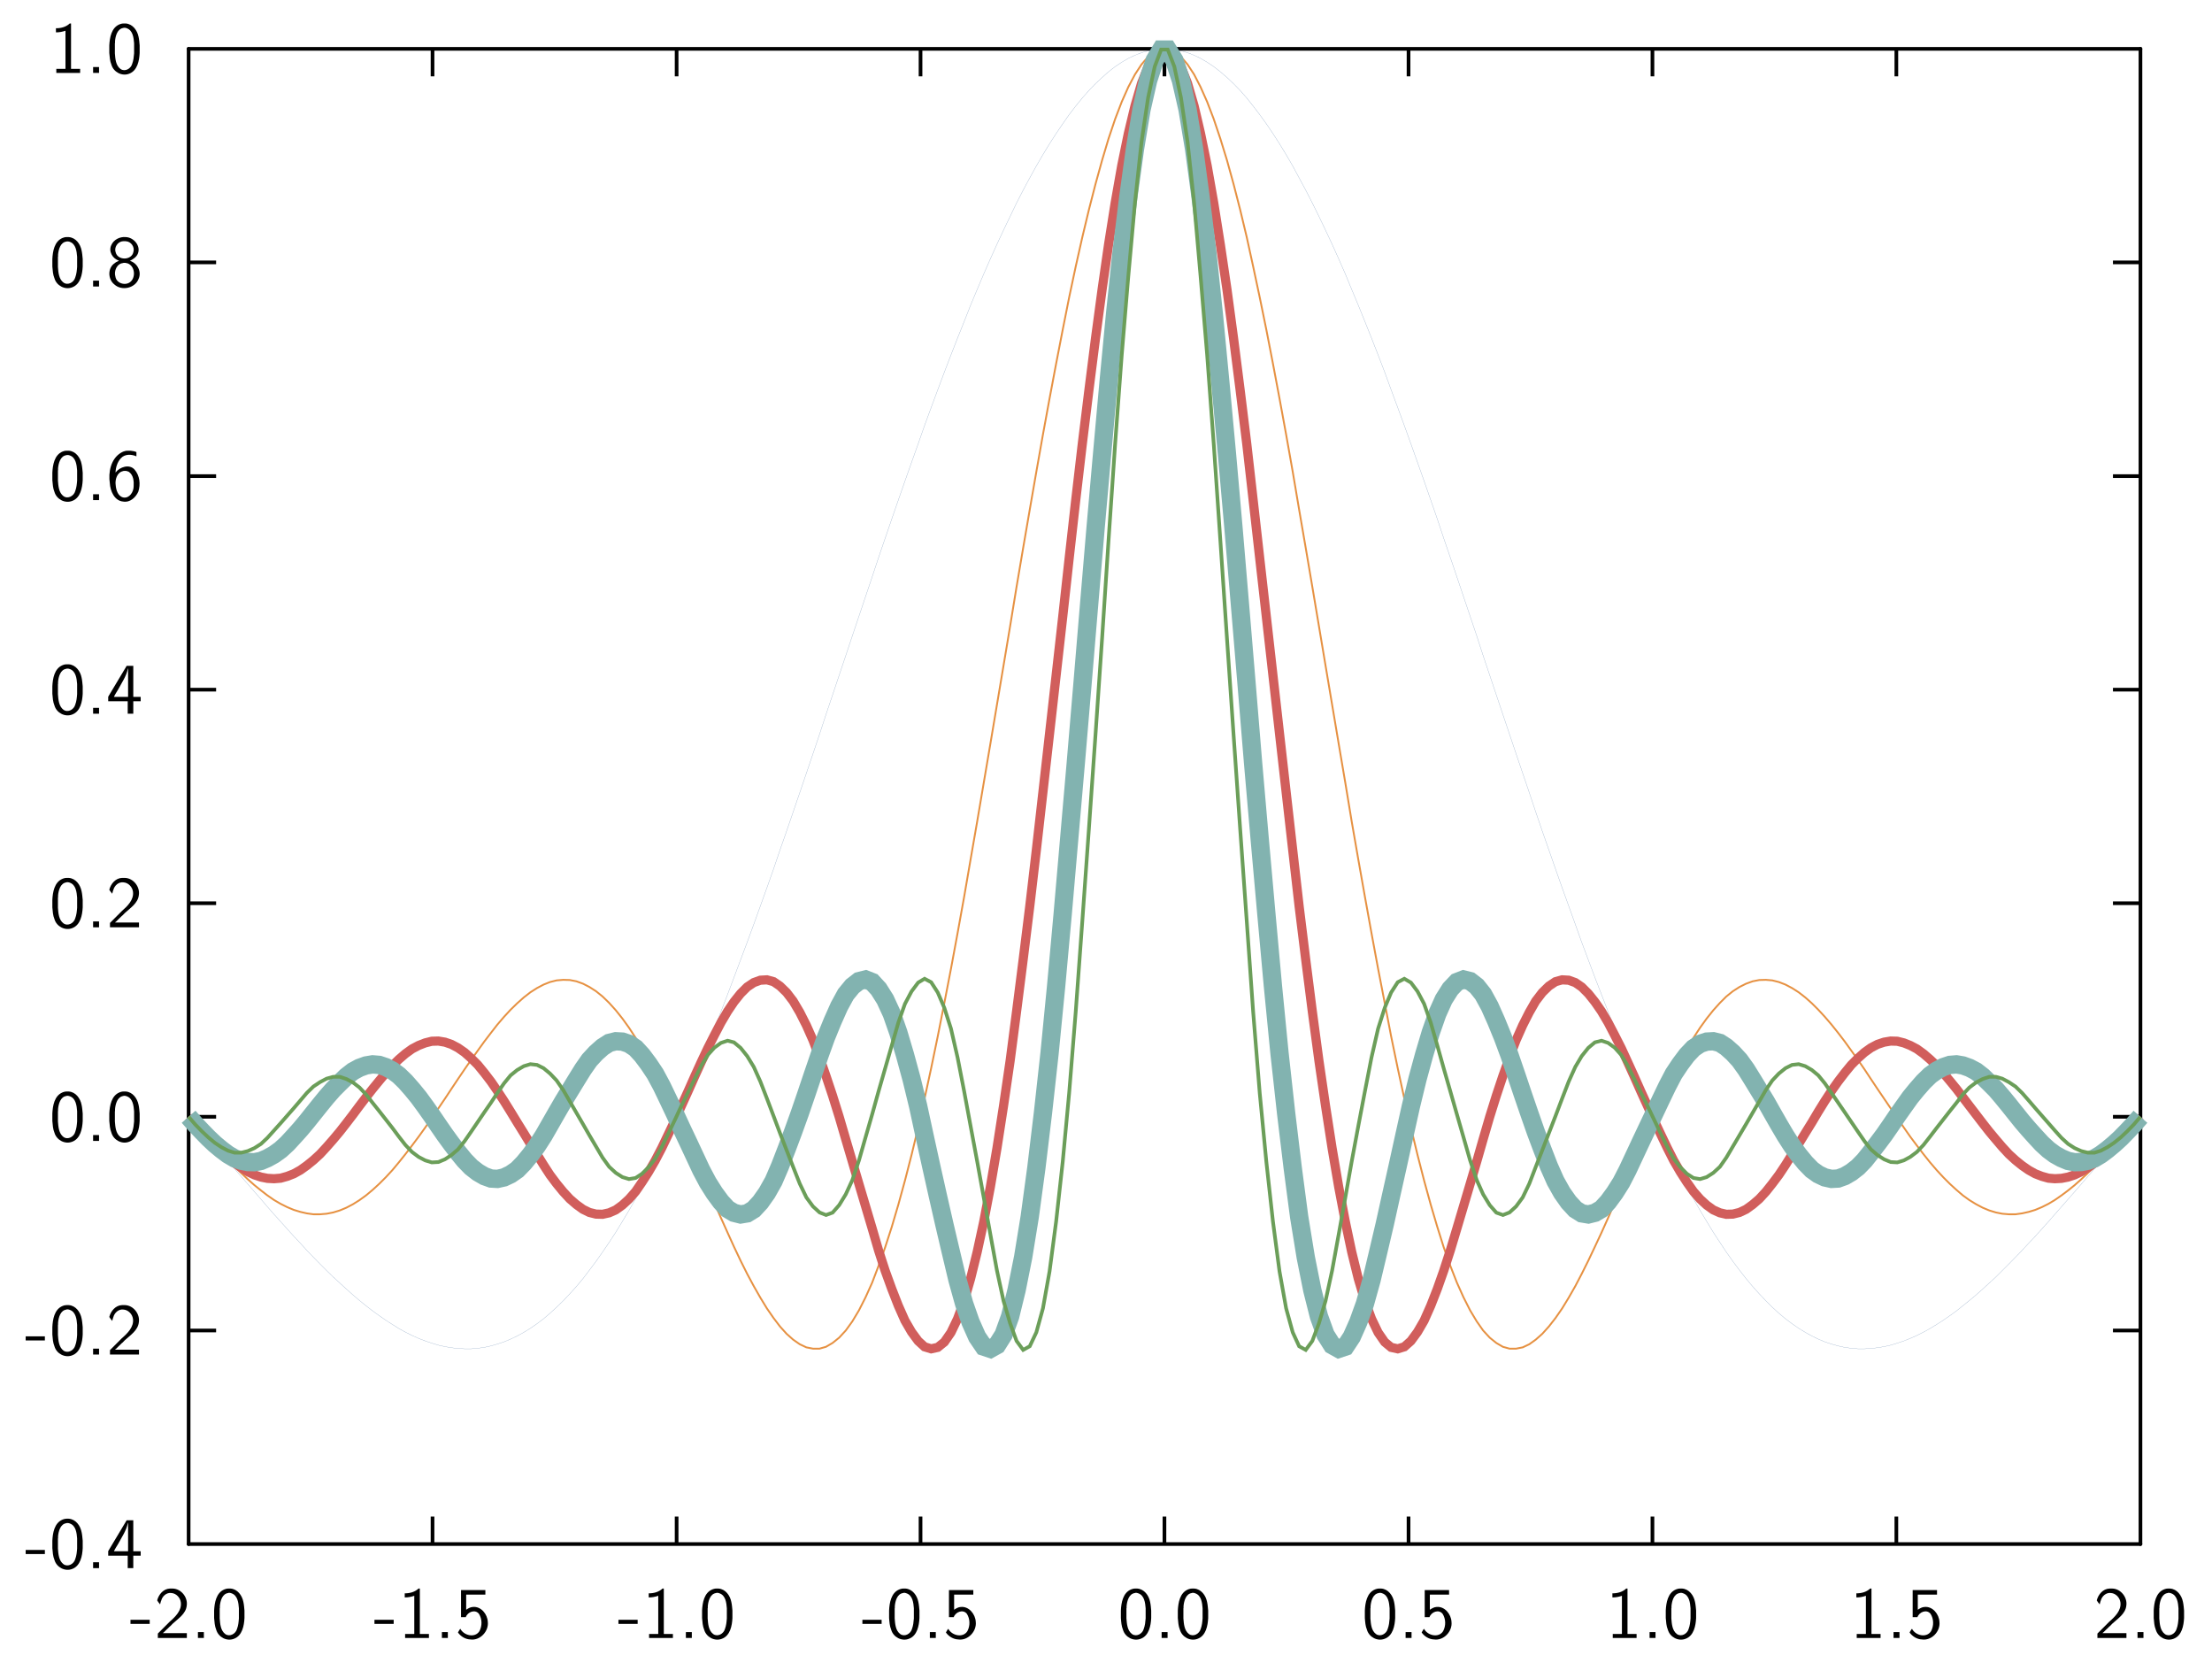 <?xml version="1.0" encoding="UTF-8"?>
<svg xmlns="http://www.w3.org/2000/svg" xmlns:xlink="http://www.w3.org/1999/xlink" width="342.157pt" height="257.118pt" viewBox="0 0 342.157 257.118" version="1.1">
<g id="surface1">
<path style="fill:none;stroke-width:0.02;stroke-linecap:butt;stroke-linejoin:miter;stroke:rgb(0%,0%,0%);stroke-opacity:1;stroke-miterlimit:10;" d="M 0.994 1.777 L 1.144 1.777 " transform="matrix(28.346,0,0,-28.346,1,256.118)"/>
<path style="fill:none;stroke-width:0.02;stroke-linecap:butt;stroke-linejoin:miter;stroke:rgb(0%,0%,0%);stroke-opacity:1;stroke-miterlimit:10;" d="M 0.994 2.943 L 1.144 2.943 " transform="matrix(28.346,0,0,-28.346,1,256.118)"/>
<path style="fill:none;stroke-width:0.02;stroke-linecap:butt;stroke-linejoin:miter;stroke:rgb(0%,0%,0%);stroke-opacity:1;stroke-miterlimit:10;" d="M 0.994 4.108 L 1.144 4.108 " transform="matrix(28.346,0,0,-28.346,1,256.118)"/>
<path style="fill:none;stroke-width:0.02;stroke-linecap:butt;stroke-linejoin:miter;stroke:rgb(0%,0%,0%);stroke-opacity:1;stroke-miterlimit:10;" d="M 0.994 5.273 L 1.144 5.273 " transform="matrix(28.346,0,0,-28.346,1,256.118)"/>
<path style="fill:none;stroke-width:0.02;stroke-linecap:butt;stroke-linejoin:miter;stroke:rgb(0%,0%,0%);stroke-opacity:1;stroke-miterlimit:10;" d="M 0.994 6.438 L 1.144 6.438 " transform="matrix(28.346,0,0,-28.346,1,256.118)"/>
<path style="fill:none;stroke-width:0.02;stroke-linecap:butt;stroke-linejoin:miter;stroke:rgb(0%,0%,0%);stroke-opacity:1;stroke-miterlimit:10;" d="M 0.994 7.604 L 1.144 7.604 " transform="matrix(28.346,0,0,-28.346,1,256.118)"/>
<path style="fill:none;stroke-width:0.02;stroke-linecap:round;stroke-linejoin:miter;stroke:rgb(0%,0%,0%);stroke-opacity:1;stroke-miterlimit:10;" d="M 0.994 0.612 L 0.994 8.769 " transform="matrix(28.346,0,0,-28.346,1,256.118)"/>
<path style=" stroke:none;fill-rule:nonzero;fill:rgb(0%,0%,0%);fill-opacity:1;" d="M 6.941 239.684 L 6.941 240.316 L 3.973 240.316 L 3.973 239.684 Z M 6.941 239.684 Z M 6.941 239.684 "/>
<path style=" stroke:none;fill-rule:nonzero;fill:rgb(0%,0%,0%);fill-opacity:1;" d="M 10.637 234.852 C 11.715 234.934 12.43 235.918 12.621 236.918 C 12.723 237.371 12.746 237.801 12.793 238.254 L 12.793 239.41 C 12.734 240.59 12.453 242.145 11.172 242.621 C 10.059 243.062 8.754 242.371 8.426 241.234 C 8.176 240.637 8.156 240.023 8.098 239.41 L 8.098 238.254 C 8.156 237.074 8.402 235.512 9.676 234.988 L 9.73 234.965 L 9.777 234.953 L 9.832 234.934 L 10.004 234.887 L 10.105 234.863 L 10.23 234.863 L 10.254 234.852 Z M 10.637 234.852 Z M 10.285 235.543 C 9.332 235.656 9.051 236.805 8.98 237.574 L 8.98 237.879 L 8.961 237.902 L 8.961 239.48 C 9.027 240.297 9.086 241.348 9.832 241.895 C 10.523 242.371 11.441 241.836 11.637 241.102 C 11.84 240.555 11.887 240.023 11.93 239.48 L 11.93 237.902 C 11.863 237.074 11.75 235.918 10.797 235.59 L 10.719 235.566 L 10.695 235.543 L 10.594 235.543 L 10.57 235.523 L 10.309 235.523 Z M 10.285 235.543 Z M 10.285 235.543 "/>
<path style=" stroke:none;fill-rule:nonzero;fill:rgb(0%,0%,0%);fill-opacity:1;" d="M 15.32 241.586 L 15.32 242.496 L 14.402 242.496 L 14.402 241.586 Z M 15.32 241.586 Z M 15.32 241.586 "/>
<path style=" stroke:none;fill-rule:nonzero;fill:rgb(0%,0%,0%);fill-opacity:1;" d="M 20.617 235.09 L 20.617 239.863 L 20.637 239.887 L 21.762 239.887 L 21.762 240.566 L 20.637 240.566 L 20.617 240.578 L 20.617 242.496 L 19.754 242.496 L 19.754 240.578 L 19.73 240.566 L 16.738 240.566 L 16.738 239.863 C 17.691 238.277 18.645 236.68 19.594 235.09 Z M 20.617 235.09 Z M 19.777 235.523 C 19.551 236.699 18.824 237.711 18.281 238.742 C 18.066 239.117 17.781 239.523 17.621 239.887 L 19.801 239.887 L 19.812 239.863 L 19.812 235.523 L 19.801 235.5 Z M 19.777 235.523 Z M 19.777 235.523 "/>
<path style=" stroke:none;fill-rule:nonzero;fill:rgb(0%,0%,0%);fill-opacity:1;" d="M 6.941 206.652 L 6.941 207.285 L 3.973 207.285 L 3.973 206.652 Z M 6.941 206.652 Z M 6.941 206.652 "/>
<path style=" stroke:none;fill-rule:nonzero;fill:rgb(0%,0%,0%);fill-opacity:1;" d="M 10.637 201.82 C 11.715 201.898 12.43 202.887 12.621 203.883 C 12.723 204.34 12.746 204.77 12.793 205.223 L 12.793 206.379 C 12.734 207.559 12.453 209.113 11.172 209.586 C 10.059 210.031 8.754 209.34 8.426 208.203 C 8.176 207.605 8.156 206.992 8.098 206.379 L 8.098 205.223 C 8.156 204.043 8.402 202.477 9.676 201.957 L 9.73 201.934 L 9.777 201.922 L 9.832 201.898 L 10.004 201.855 L 10.105 201.832 L 10.23 201.832 L 10.254 201.82 Z M 10.637 201.82 Z M 10.285 202.512 C 9.332 202.625 9.051 203.77 8.98 204.543 L 8.98 204.848 L 8.961 204.871 L 8.961 206.445 C 9.027 207.262 9.086 208.316 9.832 208.863 C 10.523 209.34 11.441 208.805 11.637 208.07 C 11.84 207.523 11.887 206.992 11.93 206.445 L 11.93 204.871 C 11.863 204.043 11.75 202.887 10.797 202.559 L 10.719 202.535 L 10.695 202.512 L 10.594 202.512 L 10.57 202.488 L 10.309 202.488 Z M 10.285 202.512 Z M 10.285 202.512 "/>
<path style=" stroke:none;fill-rule:nonzero;fill:rgb(0%,0%,0%);fill-opacity:1;" d="M 15.32 208.555 L 15.32 209.465 L 14.402 209.465 L 14.402 208.555 Z M 15.32 208.555 Z M 15.32 208.555 "/>
<path style=" stroke:none;fill-rule:nonzero;fill:rgb(0%,0%,0%);fill-opacity:1;" d="M 19.324 201.82 C 20.637 201.855 21.68 203.203 21.477 204.473 C 21.34 205.742 20.152 206.469 19.301 207.262 L 18.938 207.637 L 18.891 207.66 L 18.438 208.102 L 18.406 208.125 L 17.953 208.578 L 17.906 208.602 L 17.805 208.703 L 17.828 208.715 L 21.5 208.715 L 21.5 209.465 L 17.012 209.465 L 17.012 208.781 L 18.836 206.957 C 19.707 206.199 20.73 205.211 20.57 203.965 C 20.48 203.238 19.867 202.57 19.117 202.512 C 18.359 202.398 17.691 203 17.52 203.727 L 17.496 203.762 L 17.477 203.84 L 17.371 204.215 L 17.363 204.27 C 17.203 204.078 17.031 203.875 16.906 203.656 C 17.137 202.727 17.883 201.855 18.871 201.82 Z M 19.324 201.82 Z M 19.324 201.82 "/>
<path style=" stroke:none;fill-rule:nonzero;fill:rgb(0%,0%,0%);fill-opacity:1;" d="M 10.637 168.789 C 11.715 168.867 12.43 169.855 12.621 170.852 C 12.723 171.305 12.746 171.738 12.793 172.191 L 12.793 173.348 C 12.734 174.527 12.453 176.078 11.172 176.555 C 10.059 177 8.754 176.305 8.426 175.172 C 8.176 174.57 8.156 173.961 8.098 173.348 L 8.098 172.191 C 8.156 171.012 8.402 169.445 9.676 168.926 L 9.73 168.902 L 9.777 168.891 L 9.832 168.867 L 10.004 168.824 L 10.105 168.801 L 10.23 168.801 L 10.254 168.789 Z M 10.637 168.789 Z M 10.285 169.48 C 9.332 169.594 9.051 170.738 8.98 171.512 L 8.98 171.816 L 8.961 171.84 L 8.961 173.414 C 9.027 174.23 9.086 175.285 9.832 175.832 C 10.523 176.305 11.441 175.773 11.637 175.035 C 11.84 174.492 11.887 173.961 11.93 173.414 L 11.93 171.84 C 11.863 171.012 11.75 169.855 10.797 169.527 L 10.719 169.504 L 10.695 169.48 L 10.594 169.48 L 10.57 169.457 L 10.309 169.457 Z M 10.285 169.48 Z M 10.285 169.48 "/>
<path style=" stroke:none;fill-rule:nonzero;fill:rgb(0%,0%,0%);fill-opacity:1;" d="M 15.32 175.523 L 15.32 176.43 L 14.402 176.43 L 14.402 175.523 Z M 15.32 175.523 Z M 15.32 175.523 "/>
<path style=" stroke:none;fill-rule:nonzero;fill:rgb(0%,0%,0%);fill-opacity:1;" d="M 19.449 168.789 C 20.523 168.867 21.238 169.855 21.434 170.852 C 21.535 171.305 21.559 171.738 21.602 172.191 L 21.602 173.348 C 21.547 174.527 21.262 176.078 19.98 176.555 C 18.871 177 17.566 176.305 17.238 175.172 C 16.988 174.57 16.965 173.961 16.906 173.348 L 16.906 172.191 C 16.965 171.012 17.215 169.445 18.484 168.926 L 18.539 168.902 L 18.586 168.891 L 18.645 168.867 L 18.812 168.824 L 18.914 168.801 L 19.039 168.801 L 19.062 168.789 Z M 19.449 168.789 Z M 19.098 169.48 C 18.145 169.594 17.859 170.738 17.793 171.512 L 17.793 171.816 L 17.77 171.84 L 17.77 173.414 C 17.836 174.23 17.895 175.285 18.645 175.832 C 19.336 176.305 20.254 175.773 20.445 175.035 C 20.648 174.492 20.695 173.961 20.742 173.414 L 20.742 171.84 C 20.672 171.012 20.559 169.855 19.605 169.527 L 19.527 169.504 L 19.504 169.48 L 19.402 169.48 L 19.379 169.457 L 19.117 169.457 Z M 19.098 169.48 Z M 19.098 169.48 "/>
<path style=" stroke:none;fill-rule:nonzero;fill:rgb(0%,0%,0%);fill-opacity:1;" d="M 10.637 135.758 C 11.715 135.836 12.43 136.824 12.621 137.82 C 12.723 138.273 12.746 138.707 12.793 139.16 L 12.793 140.316 C 12.734 141.496 12.453 143.047 11.172 143.523 C 10.059 143.965 8.754 143.273 8.426 142.141 C 8.176 141.539 8.156 140.93 8.098 140.316 L 8.098 139.16 C 8.156 137.98 8.402 136.414 9.676 135.895 L 9.73 135.871 L 9.777 135.859 L 9.832 135.836 L 10.004 135.793 L 10.105 135.77 L 10.23 135.77 L 10.254 135.758 Z M 10.637 135.758 Z M 10.285 136.449 C 9.332 136.562 9.051 137.707 8.98 138.48 L 8.98 138.785 L 8.961 138.809 L 8.961 140.383 C 9.027 141.199 9.086 142.254 9.832 142.797 C 10.523 143.273 11.441 142.742 11.637 142.004 C 11.84 141.461 11.887 140.93 11.93 140.383 L 11.93 138.809 C 11.863 137.98 11.75 136.824 10.797 136.496 L 10.719 136.473 L 10.695 136.449 L 10.594 136.449 L 10.57 136.426 L 10.309 136.426 Z M 10.285 136.449 Z M 10.285 136.449 "/>
<path style=" stroke:none;fill-rule:nonzero;fill:rgb(0%,0%,0%);fill-opacity:1;" d="M 15.32 142.492 L 15.32 143.398 L 14.402 143.398 L 14.402 142.492 Z M 15.32 142.492 Z M 15.32 142.492 "/>
<path style=" stroke:none;fill-rule:nonzero;fill:rgb(0%,0%,0%);fill-opacity:1;" d="M 19.324 135.758 C 20.637 135.793 21.68 137.141 21.477 138.41 C 21.34 139.68 20.152 140.406 19.301 141.199 L 18.938 141.574 L 18.891 141.598 L 18.438 142.039 L 18.406 142.062 L 17.953 142.516 L 17.906 142.539 L 17.805 142.641 L 17.828 142.652 L 21.5 142.652 L 21.5 143.398 L 17.012 143.398 L 17.012 142.719 L 18.836 140.895 C 19.707 140.133 20.73 139.148 20.57 137.902 C 20.48 137.176 19.867 136.504 19.117 136.449 C 18.359 136.336 17.691 136.938 17.52 137.664 L 17.496 137.695 L 17.477 137.777 L 17.441 137.902 L 17.371 138.148 L 17.363 138.207 C 17.203 138.016 17.031 137.809 16.906 137.594 C 17.137 136.664 17.883 135.793 18.871 135.758 Z M 19.324 135.758 Z M 19.324 135.758 "/>
<path style=" stroke:none;fill-rule:nonzero;fill:rgb(0%,0%,0%);fill-opacity:1;" d="M 10.637 102.727 C 11.715 102.805 12.43 103.793 12.621 104.789 C 12.723 105.242 12.746 105.672 12.793 106.129 L 12.793 107.285 C 12.734 108.465 12.453 110.016 11.172 110.492 C 10.059 110.934 8.754 110.242 8.426 109.109 C 8.176 108.508 8.156 107.895 8.098 107.285 L 8.098 106.129 C 8.156 104.949 8.402 103.383 9.676 102.863 L 9.73 102.84 L 9.777 102.828 L 9.832 102.805 L 10.004 102.758 L 10.105 102.738 L 10.23 102.738 L 10.254 102.727 Z M 10.637 102.727 Z M 10.285 103.418 C 9.332 103.531 9.051 104.676 8.98 105.445 L 8.98 105.754 L 8.961 105.777 L 8.961 107.352 C 9.027 108.168 9.086 109.223 9.832 109.766 C 10.523 110.242 11.441 109.711 11.637 108.973 C 11.84 108.43 11.887 107.895 11.93 107.352 L 11.93 105.777 C 11.863 104.949 11.75 103.793 10.797 103.461 L 10.719 103.441 L 10.695 103.418 L 10.594 103.418 L 10.57 103.395 L 10.309 103.395 Z M 10.285 103.418 Z M 10.285 103.418 "/>
<path style=" stroke:none;fill-rule:nonzero;fill:rgb(0%,0%,0%);fill-opacity:1;" d="M 15.32 109.461 L 15.32 110.367 L 14.402 110.367 L 14.402 109.461 Z M 15.32 109.461 Z M 15.32 109.461 "/>
<path style=" stroke:none;fill-rule:nonzero;fill:rgb(0%,0%,0%);fill-opacity:1;" d="M 20.617 102.965 L 20.617 107.738 L 20.637 107.762 L 21.762 107.762 L 21.762 108.441 L 20.637 108.441 L 20.617 108.453 L 20.617 110.367 L 19.754 110.367 L 19.754 108.453 L 19.73 108.441 L 16.738 108.441 L 16.738 107.738 C 17.691 106.148 18.645 104.551 19.594 102.965 Z M 20.617 102.965 Z M 19.777 103.395 C 19.551 104.574 18.824 105.582 18.281 106.613 C 18.066 106.988 17.781 107.398 17.621 107.762 L 19.801 107.762 L 19.812 107.738 L 19.812 103.395 L 19.801 103.371 Z M 19.777 103.395 Z M 19.777 103.395 "/>
<path style=" stroke:none;fill-rule:nonzero;fill:rgb(0%,0%,0%);fill-opacity:1;" d="M 10.637 69.695 C 11.715 69.773 12.43 70.762 12.621 71.758 C 12.723 72.211 12.746 72.641 12.793 73.094 L 12.793 74.254 C 12.734 75.43 12.453 76.984 11.172 77.461 C 10.059 77.902 8.754 77.211 8.426 76.078 C 8.176 75.477 8.156 74.863 8.098 74.254 L 8.098 73.094 C 8.156 71.918 8.402 70.352 9.676 69.828 L 9.73 69.809 L 9.777 69.797 L 9.832 69.773 L 10.004 69.727 L 10.105 69.707 L 10.23 69.707 L 10.254 69.695 Z M 10.637 69.695 Z M 10.285 70.387 C 9.332 70.5 9.051 71.645 8.98 72.414 L 8.98 72.723 L 8.961 72.742 L 8.961 74.32 C 9.027 75.137 9.086 76.191 9.832 76.734 C 10.523 77.211 11.441 76.68 11.637 75.941 C 11.84 75.398 11.887 74.863 11.93 74.32 L 11.93 72.742 C 11.863 71.918 11.75 70.762 10.797 70.43 L 10.719 70.41 L 10.695 70.387 L 10.594 70.387 L 10.57 70.363 L 10.309 70.363 Z M 10.285 70.387 Z M 10.285 70.387 "/>
<path style=" stroke:none;fill-rule:nonzero;fill:rgb(0%,0%,0%);fill-opacity:1;" d="M 15.32 76.43 L 15.32 77.336 L 14.402 77.336 L 14.402 76.43 Z M 15.32 76.43 Z M 15.32 76.43 "/>
<path style=" stroke:none;fill-rule:nonzero;fill:rgb(0%,0%,0%);fill-opacity:1;" d="M 20.184 69.695 C 20.48 69.738 20.82 69.773 21.102 69.91 L 21.102 70.566 C 20.32 70.227 19.301 70.18 18.688 70.875 C 18.145 71.453 17.895 72.312 17.871 73.074 C 18.531 72.199 20.016 71.711 20.82 72.621 C 21.625 73.551 21.762 74.887 21.398 76.02 C 21 76.93 20.082 77.754 19.062 77.562 C 17.68 77.449 17.055 75.906 16.988 74.727 C 16.727 73.062 17.125 70.965 18.711 70.012 L 18.734 70 L 18.973 69.875 L 19.039 69.852 L 19.074 69.828 L 19.266 69.773 L 19.426 69.727 L 19.527 69.707 L 19.652 69.707 L 19.676 69.695 Z M 20.184 69.695 Z M 19.074 72.848 C 18.086 73.016 17.77 74.207 17.895 75.012 C 17.953 75.77 18.246 76.781 19.117 76.938 C 20.047 77.062 20.648 76.066 20.672 75.262 C 20.719 74.445 20.672 73.516 19.957 72.98 L 19.801 72.902 L 19.676 72.867 L 19.574 72.848 L 19.551 72.824 L 19.098 72.824 Z M 19.074 72.848 Z M 19.074 72.848 "/>
<path style=" stroke:none;fill-rule:nonzero;fill:rgb(0%,0%,0%);fill-opacity:1;" d="M 10.637 36.664 C 11.715 36.742 12.43 37.727 12.621 38.727 C 12.723 39.18 12.746 39.609 12.793 40.062 L 12.793 41.219 C 12.734 42.398 12.453 43.953 11.172 44.43 C 10.059 44.871 8.754 44.18 8.426 43.047 C 8.176 42.445 8.156 41.832 8.098 41.219 L 8.098 40.062 C 8.156 38.883 8.402 37.32 9.676 36.797 L 9.73 36.777 L 9.777 36.766 L 9.832 36.742 L 10.004 36.695 L 10.105 36.672 L 10.23 36.672 L 10.254 36.664 Z M 10.637 36.664 Z M 10.285 37.355 C 9.332 37.469 9.051 38.613 8.98 39.383 L 8.98 39.691 L 8.961 39.711 L 8.961 41.289 C 9.027 42.105 9.086 43.16 9.832 43.703 C 10.523 44.18 11.441 43.648 11.637 42.91 C 11.84 42.367 11.887 41.832 11.93 41.289 L 11.93 39.711 C 11.863 38.883 11.75 37.727 10.797 37.398 L 10.719 37.375 L 10.695 37.355 L 10.594 37.355 L 10.57 37.332 L 10.309 37.332 Z M 10.285 37.355 Z M 10.285 37.355 "/>
<path style=" stroke:none;fill-rule:nonzero;fill:rgb(0%,0%,0%);fill-opacity:1;" d="M 15.32 43.398 L 15.32 44.305 L 14.402 44.305 L 14.402 43.398 Z M 15.32 43.398 Z M 15.32 43.398 "/>
<path style=" stroke:none;fill-rule:nonzero;fill:rgb(0%,0%,0%);fill-opacity:1;" d="M 19.469 36.664 C 20.672 36.707 21.805 38 21.332 39.203 C 21.125 39.758 20.559 40.098 20.094 40.336 C 21.25 40.676 21.953 42.027 21.434 43.137 C 20.887 44.578 18.824 45.031 17.691 43.988 C 16.66 43.172 16.625 41.402 17.77 40.676 C 17.941 40.496 18.258 40.438 18.406 40.301 C 17.418 40.02 16.75 38.875 17.215 37.91 C 17.59 37.047 18.551 36.57 19.469 36.664 Z M 19.469 36.664 Z M 19.039 37.309 C 18.199 37.332 17.609 38.285 17.895 39.031 C 18.223 40.324 20.391 40.277 20.637 38.953 C 20.863 38.215 20.277 37.332 19.469 37.309 L 19.449 37.297 L 19.062 37.297 Z M 19.039 37.309 Z M 19.062 40.676 C 18.074 40.746 17.59 41.922 17.848 42.762 C 18.02 43.953 19.719 44.305 20.391 43.352 C 21.035 42.48 20.719 40.914 19.551 40.676 L 19.449 40.676 L 19.426 40.652 L 19.074 40.652 Z M 19.062 40.676 Z M 19.062 40.676 "/>
<path style=" stroke:none;fill-rule:nonzero;fill:rgb(0%,0%,0%);fill-opacity:1;" d="M 10.988 3.629 L 10.988 10.625 L 11 10.648 L 12.395 10.648 L 12.395 11.273 L 8.711 11.273 L 8.711 10.648 L 10.105 10.648 L 10.129 10.625 L 10.129 4.754 C 9.652 4.91 9.152 5.016 8.652 5.004 L 8.652 4.367 C 9.402 4.379 10.219 4.176 10.785 3.629 Z M 10.988 3.629 Z M 10.988 3.629 "/>
<path style=" stroke:none;fill-rule:nonzero;fill:rgb(0%,0%,0%);fill-opacity:1;" d="M 15.32 10.367 L 15.32 11.273 L 14.402 11.273 L 14.402 10.367 Z M 15.32 10.367 Z M 15.32 10.367 "/>
<path style=" stroke:none;fill-rule:nonzero;fill:rgb(0%,0%,0%);fill-opacity:1;" d="M 19.449 3.629 C 20.523 3.711 21.238 4.695 21.434 5.695 C 21.535 6.148 21.559 6.578 21.602 7.031 L 21.602 8.188 C 21.547 9.367 21.262 10.922 19.98 11.398 C 18.871 11.84 17.566 11.148 17.238 10.016 C 16.988 9.414 16.965 8.801 16.906 8.188 L 16.906 7.031 C 16.965 5.852 17.215 4.289 18.484 3.766 L 18.539 3.742 L 18.586 3.734 L 18.645 3.711 L 18.812 3.664 L 18.914 3.641 L 19.039 3.641 L 19.062 3.629 Z M 19.449 3.629 Z M 19.098 4.32 C 18.145 4.438 17.859 5.582 17.793 6.352 L 17.793 6.656 L 17.77 6.68 L 17.77 8.258 C 17.836 9.074 17.895 10.129 18.645 10.672 C 19.336 11.148 20.254 10.613 20.445 9.879 C 20.648 9.332 20.695 8.801 20.742 8.258 L 20.742 6.68 C 20.672 5.852 20.559 4.695 19.605 4.367 L 19.527 4.344 L 19.504 4.32 L 19.402 4.32 L 19.379 4.301 L 19.117 4.301 Z M 19.098 4.32 Z M 19.098 4.32 "/>
<path style="fill:none;stroke-width:0.02;stroke-linecap:butt;stroke-linejoin:miter;stroke:rgb(0%,0%,0%);stroke-opacity:1;stroke-miterlimit:10;" d="M 11.645 1.777 L 11.495 1.777 " transform="matrix(28.346,0,0,-28.346,1,256.118)"/>
<path style="fill:none;stroke-width:0.02;stroke-linecap:butt;stroke-linejoin:miter;stroke:rgb(0%,0%,0%);stroke-opacity:1;stroke-miterlimit:10;" d="M 11.645 2.943 L 11.495 2.943 " transform="matrix(28.346,0,0,-28.346,1,256.118)"/>
<path style="fill:none;stroke-width:0.02;stroke-linecap:butt;stroke-linejoin:miter;stroke:rgb(0%,0%,0%);stroke-opacity:1;stroke-miterlimit:10;" d="M 11.645 4.108 L 11.495 4.108 " transform="matrix(28.346,0,0,-28.346,1,256.118)"/>
<path style="fill:none;stroke-width:0.02;stroke-linecap:butt;stroke-linejoin:miter;stroke:rgb(0%,0%,0%);stroke-opacity:1;stroke-miterlimit:10;" d="M 11.645 5.273 L 11.495 5.273 " transform="matrix(28.346,0,0,-28.346,1,256.118)"/>
<path style="fill:none;stroke-width:0.02;stroke-linecap:butt;stroke-linejoin:miter;stroke:rgb(0%,0%,0%);stroke-opacity:1;stroke-miterlimit:10;" d="M 11.645 6.438 L 11.495 6.438 " transform="matrix(28.346,0,0,-28.346,1,256.118)"/>
<path style="fill:none;stroke-width:0.02;stroke-linecap:butt;stroke-linejoin:miter;stroke:rgb(0%,0%,0%);stroke-opacity:1;stroke-miterlimit:10;" d="M 11.645 7.604 L 11.495 7.604 " transform="matrix(28.346,0,0,-28.346,1,256.118)"/>
<path style="fill:none;stroke-width:0.02;stroke-linecap:round;stroke-linejoin:miter;stroke:rgb(0%,0%,0%);stroke-opacity:1;stroke-miterlimit:10;" d="M 11.645 0.612 L 11.645 8.769 " transform="matrix(28.346,0,0,-28.346,1,256.118)"/>
<path style="fill:none;stroke-width:0.02;stroke-linecap:butt;stroke-linejoin:miter;stroke:rgb(0%,0%,0%);stroke-opacity:1;stroke-miterlimit:10;" d="M 2.325 0.612 L 2.325 0.762 " transform="matrix(28.346,0,0,-28.346,1,256.118)"/>
<path style="fill:none;stroke-width:0.02;stroke-linecap:butt;stroke-linejoin:miter;stroke:rgb(0%,0%,0%);stroke-opacity:1;stroke-miterlimit:10;" d="M 3.657 0.612 L 3.657 0.762 " transform="matrix(28.346,0,0,-28.346,1,256.118)"/>
<path style="fill:none;stroke-width:0.02;stroke-linecap:butt;stroke-linejoin:miter;stroke:rgb(0%,0%,0%);stroke-opacity:1;stroke-miterlimit:10;" d="M 4.988 0.612 L 4.988 0.762 " transform="matrix(28.346,0,0,-28.346,1,256.118)"/>
<path style="fill:none;stroke-width:0.02;stroke-linecap:butt;stroke-linejoin:miter;stroke:rgb(0%,0%,0%);stroke-opacity:1;stroke-miterlimit:10;" d="M 6.319 0.612 L 6.319 0.762 " transform="matrix(28.346,0,0,-28.346,1,256.118)"/>
<path style="fill:none;stroke-width:0.02;stroke-linecap:butt;stroke-linejoin:miter;stroke:rgb(0%,0%,0%);stroke-opacity:1;stroke-miterlimit:10;" d="M 7.651 0.612 L 7.651 0.762 " transform="matrix(28.346,0,0,-28.346,1,256.118)"/>
<path style="fill:none;stroke-width:0.02;stroke-linecap:butt;stroke-linejoin:miter;stroke:rgb(0%,0%,0%);stroke-opacity:1;stroke-miterlimit:10;" d="M 8.982 0.612 L 8.982 0.762 " transform="matrix(28.346,0,0,-28.346,1,256.118)"/>
<path style="fill:none;stroke-width:0.02;stroke-linecap:butt;stroke-linejoin:miter;stroke:rgb(0%,0%,0%);stroke-opacity:1;stroke-miterlimit:10;" d="M 10.313 0.612 L 10.313 0.762 " transform="matrix(28.346,0,0,-28.346,1,256.118)"/>
<path style="fill:none;stroke-width:0.02;stroke-linecap:round;stroke-linejoin:miter;stroke:rgb(0%,0%,0%);stroke-opacity:1;stroke-miterlimit:10;" d="M 0.994 0.612 L 11.645 0.612 " transform="matrix(28.346,0,0,-28.346,1,256.118)"/>
<path style=" stroke:none;fill-rule:nonzero;fill:rgb(0%,0%,0%);fill-opacity:1;" d="M 23.156 250.484 L 23.156 251.117 L 20.184 251.117 L 20.184 250.484 Z M 23.156 250.484 Z M 23.156 250.484 "/>
<path style=" stroke:none;fill-rule:nonzero;fill:rgb(0%,0%,0%);fill-opacity:1;" d="M 26.727 245.652 C 28.043 245.688 29.086 247.035 28.883 248.305 C 28.746 249.574 27.555 250.301 26.703 251.094 L 26.34 251.469 L 26.297 251.492 L 25.844 251.934 L 25.809 251.957 L 25.355 252.41 L 25.309 252.434 L 25.207 252.535 L 25.23 252.547 L 28.902 252.547 L 28.902 253.293 L 24.414 253.293 L 24.414 252.613 L 26.238 250.789 C 27.113 250.027 28.133 249.043 27.973 247.797 C 27.883 247.07 27.273 246.402 26.523 246.344 C 25.762 246.23 25.094 246.832 24.926 247.559 L 24.902 247.59 L 24.879 247.672 L 24.844 247.797 L 24.777 248.047 L 24.766 248.102 C 24.605 247.91 24.438 247.703 24.312 247.488 C 24.539 246.559 25.289 245.688 26.273 245.652 Z M 26.727 245.652 Z M 26.727 245.652 "/>
<path style=" stroke:none;fill-rule:nonzero;fill:rgb(0%,0%,0%);fill-opacity:1;" d="M 31.535 252.387 L 31.535 253.293 L 30.617 253.293 L 30.617 252.387 Z M 31.535 252.387 Z M 31.535 252.387 "/>
<path style=" stroke:none;fill-rule:nonzero;fill:rgb(0%,0%,0%);fill-opacity:1;" d="M 35.66 245.652 C 36.738 245.73 37.453 246.719 37.645 247.715 C 37.75 248.168 37.77 248.602 37.816 249.055 L 37.816 250.211 C 37.758 251.391 37.477 252.941 36.195 253.418 C 35.082 253.863 33.781 253.172 33.449 252.035 C 33.203 251.434 33.18 250.824 33.121 250.211 L 33.121 249.055 C 33.18 247.875 33.43 246.309 34.699 245.789 L 34.754 245.766 L 34.801 245.754 L 34.855 245.73 L 35.027 245.688 L 35.129 245.664 L 35.254 245.664 L 35.277 245.652 Z M 35.66 245.652 Z M 35.312 246.344 C 34.359 246.457 34.074 247.602 34.008 248.375 L 34.008 248.68 L 33.984 248.703 L 33.984 250.277 C 34.051 251.094 34.109 252.148 34.855 252.695 C 35.547 253.172 36.469 252.637 36.66 251.898 C 36.863 251.355 36.91 250.824 36.953 250.277 L 36.953 248.703 C 36.887 247.875 36.773 246.719 35.82 246.391 L 35.742 246.367 L 35.719 246.344 L 35.617 246.344 L 35.594 246.32 L 35.332 246.32 Z M 35.312 246.344 Z M 35.312 246.344 "/>
<path style=" stroke:none;fill-rule:nonzero;fill:rgb(0%,0%,0%);fill-opacity:1;" d="M 60.895 250.484 L 60.895 251.117 L 57.922 251.117 L 57.922 250.484 Z M 60.895 250.484 Z M 60.895 250.484 "/>
<path style=" stroke:none;fill-rule:nonzero;fill:rgb(0%,0%,0%);fill-opacity:1;" d="M 64.941 245.652 L 64.941 252.648 L 64.953 252.672 L 66.348 252.672 L 66.348 253.293 L 62.664 253.293 L 62.664 252.672 L 64.059 252.672 L 64.082 252.648 L 64.082 246.773 C 63.605 246.934 63.105 247.035 62.605 247.023 L 62.605 246.391 C 63.355 246.402 64.172 246.195 64.738 245.652 Z M 64.941 245.652 Z M 64.941 245.652 "/>
<path style=" stroke:none;fill-rule:nonzero;fill:rgb(0%,0%,0%);fill-opacity:1;" d="M 69.273 252.387 L 69.273 253.293 L 68.355 253.293 L 68.355 252.387 Z M 69.273 252.387 Z M 69.273 252.387 "/>
<path style=" stroke:none;fill-rule:nonzero;fill:rgb(0%,0%,0%);fill-opacity:1;" d="M 75.078 245.891 L 75.078 246.594 L 72.129 246.594 L 72.109 246.605 L 72.109 248.93 C 72.379 248.746 72.766 248.512 73.129 248.5 C 74.41 248.363 75.395 249.621 75.453 250.789 C 75.633 252.273 74.238 253.75 72.742 253.523 C 71.996 253.5 71.27 253.059 70.836 252.445 C 70.961 252.273 71.066 251.98 71.211 251.879 C 71.746 252.922 73.469 253.34 74.16 252.242 C 74.602 251.414 74.59 250.359 74.082 249.562 C 73.492 248.805 72.324 249.27 72.051 250.074 L 71.312 250.074 L 71.312 245.891 Z M 75.078 245.891 Z M 75.078 245.891 "/>
<path style=" stroke:none;fill-rule:nonzero;fill:rgb(0%,0%,0%);fill-opacity:1;" d="M 98.633 250.484 L 98.633 251.117 L 95.66 251.117 L 95.66 250.484 Z M 98.633 250.484 Z M 98.633 250.484 "/>
<path style=" stroke:none;fill-rule:nonzero;fill:rgb(0%,0%,0%);fill-opacity:1;" d="M 102.68 245.652 L 102.68 252.648 L 102.691 252.672 L 104.086 252.672 L 104.086 253.293 L 100.402 253.293 L 100.402 252.672 L 101.797 252.672 L 101.82 252.648 L 101.82 246.773 C 101.344 246.934 100.844 247.035 100.344 247.023 L 100.344 246.391 C 101.094 246.402 101.91 246.195 102.477 245.652 Z M 102.68 245.652 Z M 102.68 245.652 "/>
<path style=" stroke:none;fill-rule:nonzero;fill:rgb(0%,0%,0%);fill-opacity:1;" d="M 107.012 252.387 L 107.012 253.293 L 106.094 253.293 L 106.094 252.387 Z M 107.012 252.387 Z M 107.012 252.387 "/>
<path style=" stroke:none;fill-rule:nonzero;fill:rgb(0%,0%,0%);fill-opacity:1;" d="M 111.141 245.652 C 112.215 245.73 112.93 246.719 113.121 247.715 C 113.227 248.168 113.246 248.602 113.293 249.055 L 113.293 250.211 C 113.238 251.391 112.953 252.941 111.672 253.418 C 110.559 253.863 109.258 253.172 108.926 252.035 C 108.68 251.434 108.656 250.824 108.598 250.211 L 108.598 249.055 C 108.656 247.875 108.906 246.309 110.176 245.789 L 110.23 245.766 L 110.277 245.754 L 110.332 245.73 L 110.504 245.688 L 110.605 245.664 L 110.73 245.664 L 110.754 245.652 Z M 111.141 245.652 Z M 110.789 246.344 C 109.836 246.457 109.551 247.602 109.484 248.375 L 109.484 248.68 L 109.461 248.703 L 109.461 250.277 C 109.527 251.094 109.586 252.148 110.332 252.695 C 111.023 253.172 111.945 252.637 112.137 251.898 C 112.34 251.355 112.387 250.824 112.43 250.277 L 112.43 248.703 C 112.363 247.875 112.25 246.719 111.297 246.391 L 111.219 246.367 L 111.195 246.344 L 111.094 246.344 L 111.07 246.32 L 110.809 246.32 Z M 110.789 246.344 Z M 110.789 246.344 "/>
<path style=" stroke:none;fill-rule:nonzero;fill:rgb(0%,0%,0%);fill-opacity:1;" d="M 136.371 250.484 L 136.371 251.117 L 133.398 251.117 L 133.398 250.484 Z M 136.371 250.484 Z M 136.371 250.484 "/>
<path style=" stroke:none;fill-rule:nonzero;fill:rgb(0%,0%,0%);fill-opacity:1;" d="M 140.066 245.652 C 141.145 245.73 141.859 246.719 142.051 247.715 C 142.152 248.168 142.176 248.602 142.223 249.055 L 142.223 250.211 C 142.164 251.391 141.883 252.941 140.602 253.418 C 139.488 253.863 138.184 253.172 137.855 252.035 C 137.605 251.434 137.582 250.824 137.527 250.211 L 137.527 249.055 C 137.582 247.875 137.832 246.309 139.102 245.789 L 139.16 245.766 L 139.207 245.754 L 139.262 245.73 L 139.434 245.688 L 139.535 245.664 L 139.66 245.664 L 139.68 245.652 Z M 140.066 245.652 Z M 139.715 246.344 C 138.762 246.457 138.48 247.602 138.41 248.375 L 138.41 248.68 L 138.391 248.703 L 138.391 250.277 C 138.457 251.094 138.512 252.148 139.262 252.695 C 139.953 253.172 140.871 252.637 141.066 251.898 C 141.27 251.355 141.312 250.824 141.359 250.277 L 141.359 248.703 C 141.293 247.875 141.18 246.719 140.227 246.391 L 140.145 246.367 L 140.125 246.344 L 140.023 246.344 L 140 246.32 L 139.738 246.32 Z M 139.715 246.344 Z M 139.715 246.344 "/>
<path style=" stroke:none;fill-rule:nonzero;fill:rgb(0%,0%,0%);fill-opacity:1;" d="M 144.75 252.387 L 144.75 253.293 L 143.832 253.293 L 143.832 252.387 Z M 144.75 252.387 Z M 144.75 252.387 "/>
<path style=" stroke:none;fill-rule:nonzero;fill:rgb(0%,0%,0%);fill-opacity:1;" d="M 150.555 245.891 L 150.555 246.594 L 147.605 246.594 L 147.586 246.605 L 147.586 248.93 C 147.855 248.746 148.242 248.512 148.605 248.5 C 149.887 248.363 150.871 249.621 150.93 250.789 C 151.109 252.273 149.715 253.75 148.219 253.523 C 147.473 253.5 146.746 253.059 146.316 252.445 C 146.438 252.273 146.543 251.98 146.688 251.879 C 147.223 252.922 148.945 253.34 149.637 252.242 C 150.078 251.414 150.066 250.359 149.559 249.562 C 148.969 248.805 147.801 249.27 147.527 250.074 L 146.789 250.074 L 146.789 245.891 Z M 150.555 245.891 Z M 150.555 245.891 "/>
<path style=" stroke:none;fill-rule:nonzero;fill:rgb(0%,0%,0%);fill-opacity:1;" d="M 175.918 245.652 C 176.996 245.73 177.707 246.719 177.902 247.715 C 178.004 248.168 178.027 248.602 178.07 249.055 L 178.07 250.211 C 178.016 251.391 177.73 252.941 176.449 253.418 C 175.34 253.863 174.035 253.172 173.707 252.035 C 173.457 251.434 173.434 250.824 173.379 250.211 L 173.379 249.055 C 173.434 247.875 173.684 246.309 174.953 245.789 L 175.012 245.766 L 175.055 245.754 L 175.113 245.73 L 175.281 245.688 L 175.383 245.664 L 175.508 245.664 L 175.531 245.652 Z M 175.918 245.652 Z M 175.566 246.344 C 174.613 246.457 174.332 247.602 174.262 248.375 L 174.262 248.68 L 174.238 248.703 L 174.238 250.277 C 174.309 251.094 174.363 252.148 175.113 252.695 C 175.805 253.172 176.723 252.637 176.914 251.898 C 177.121 251.355 177.164 250.824 177.211 250.277 L 177.211 248.703 C 177.141 247.875 177.027 246.719 176.078 246.391 L 175.996 246.367 L 175.973 246.344 L 175.871 246.344 L 175.848 246.32 L 175.59 246.32 Z M 175.566 246.344 Z M 175.566 246.344 "/>
<path style=" stroke:none;fill-rule:nonzero;fill:rgb(0%,0%,0%);fill-opacity:1;" d="M 180.602 252.387 L 180.602 253.293 L 179.684 253.293 L 179.684 252.387 Z M 180.602 252.387 Z M 180.602 252.387 "/>
<path style=" stroke:none;fill-rule:nonzero;fill:rgb(0%,0%,0%);fill-opacity:1;" d="M 184.727 245.652 C 185.805 245.73 186.52 246.719 186.711 247.715 C 186.812 248.168 186.836 248.602 186.883 249.055 L 186.883 250.211 C 186.824 251.391 186.543 252.941 185.262 253.418 C 184.148 253.863 182.844 253.172 182.516 252.035 C 182.266 251.434 182.246 250.824 182.188 250.211 L 182.188 249.055 C 182.246 247.875 182.492 246.309 183.766 245.789 L 183.82 245.766 L 183.867 245.754 L 183.922 245.73 L 184.094 245.688 L 184.195 245.664 L 184.32 245.664 L 184.344 245.652 Z M 184.727 245.652 Z M 184.375 246.344 C 183.422 246.457 183.141 247.602 183.07 248.375 L 183.07 248.68 L 183.051 248.703 L 183.051 250.277 C 183.117 251.094 183.176 252.148 183.922 252.695 C 184.613 253.172 185.531 252.637 185.727 251.898 C 185.93 251.355 185.977 250.824 186.02 250.277 L 186.02 248.703 C 185.953 247.875 185.84 246.719 184.887 246.391 L 184.809 246.367 L 184.785 246.344 L 184.684 246.344 L 184.66 246.32 L 184.398 246.32 Z M 184.375 246.344 Z M 184.375 246.344 "/>
<path style=" stroke:none;fill-rule:nonzero;fill:rgb(0%,0%,0%);fill-opacity:1;" d="M 213.656 245.652 C 214.734 245.73 215.449 246.719 215.641 247.715 C 215.742 248.168 215.766 248.602 215.809 249.055 L 215.809 250.211 C 215.754 251.391 215.469 252.941 214.188 253.418 C 213.078 253.863 211.773 253.172 211.445 252.035 C 211.195 251.434 211.172 250.824 211.117 250.211 L 211.117 249.055 C 211.172 247.875 211.422 246.309 212.691 245.789 L 212.75 245.766 L 212.793 245.754 L 212.852 245.73 L 213.02 245.688 L 213.121 245.664 L 213.246 245.664 L 213.27 245.652 Z M 213.656 245.652 Z M 213.305 246.344 C 212.352 246.457 212.07 247.602 212 248.375 L 212 248.68 L 211.977 248.703 L 211.977 250.277 C 212.047 251.094 212.102 252.148 212.852 252.695 C 213.543 253.172 214.461 252.637 214.652 251.898 C 214.859 251.355 214.902 250.824 214.949 250.277 L 214.949 248.703 C 214.879 247.875 214.766 246.719 213.816 246.391 L 213.734 246.367 L 213.711 246.344 L 213.609 246.344 L 213.586 246.32 L 213.328 246.32 Z M 213.305 246.344 Z M 213.305 246.344 "/>
<path style=" stroke:none;fill-rule:nonzero;fill:rgb(0%,0%,0%);fill-opacity:1;" d="M 218.34 252.387 L 218.34 253.293 L 217.422 253.293 L 217.422 252.387 Z M 218.34 252.387 Z M 218.34 252.387 "/>
<path style=" stroke:none;fill-rule:nonzero;fill:rgb(0%,0%,0%);fill-opacity:1;" d="M 224.145 245.891 L 224.145 246.594 L 221.195 246.594 L 221.172 246.605 L 221.172 248.93 C 221.445 248.746 221.832 248.512 222.195 248.5 C 223.477 248.363 224.461 249.621 224.52 250.789 C 224.699 252.273 223.305 253.75 221.809 253.523 C 221.059 253.5 220.336 253.059 219.902 252.445 C 220.027 252.273 220.129 251.98 220.277 251.879 C 220.809 252.922 222.535 253.34 223.227 252.242 C 223.668 251.414 223.656 250.359 223.145 249.562 C 222.555 248.805 221.391 249.27 221.117 250.074 L 220.379 250.074 L 220.379 245.891 Z M 224.145 245.891 Z M 224.145 245.891 "/>
<path style=" stroke:none;fill-rule:nonzero;fill:rgb(0%,0%,0%);fill-opacity:1;" d="M 251.746 245.652 L 251.746 252.648 L 251.758 252.672 L 253.152 252.672 L 253.152 253.293 L 249.465 253.293 L 249.465 252.672 L 250.859 252.672 L 250.883 252.648 L 250.883 246.773 C 250.406 246.934 249.91 247.035 249.41 247.023 L 249.41 246.391 C 250.16 246.402 250.977 246.195 251.543 245.652 Z M 251.746 245.652 Z M 251.746 245.652 "/>
<path style=" stroke:none;fill-rule:nonzero;fill:rgb(0%,0%,0%);fill-opacity:1;" d="M 256.078 252.387 L 256.078 253.293 L 255.16 253.293 L 255.16 252.387 Z M 256.078 252.387 Z M 256.078 252.387 "/>
<path style=" stroke:none;fill-rule:nonzero;fill:rgb(0%,0%,0%);fill-opacity:1;" d="M 260.203 245.652 C 261.281 245.73 261.996 246.719 262.188 247.715 C 262.289 248.168 262.312 248.602 262.359 249.055 L 262.359 250.211 C 262.301 251.391 262.02 252.941 260.738 253.418 C 259.625 253.863 258.32 253.172 257.992 252.035 C 257.742 251.434 257.723 250.824 257.664 250.211 L 257.664 249.055 C 257.723 247.875 257.969 246.309 259.242 245.789 L 259.297 245.766 L 259.344 245.754 L 259.398 245.73 L 259.57 245.688 L 259.672 245.664 L 259.797 245.664 L 259.82 245.652 Z M 260.203 245.652 Z M 259.852 246.344 C 258.898 246.457 258.617 247.602 258.547 248.375 L 258.547 248.68 L 258.527 248.703 L 258.527 250.277 C 258.594 251.094 258.652 252.148 259.398 252.695 C 260.09 253.172 261.008 252.637 261.203 251.898 C 261.406 251.355 261.453 250.824 261.496 250.277 L 261.496 248.703 C 261.43 247.875 261.316 246.719 260.363 246.391 L 260.285 246.367 L 260.262 246.344 L 260.16 246.344 L 260.137 246.32 L 259.875 246.32 Z M 259.852 246.344 Z M 259.852 246.344 "/>
<path style=" stroke:none;fill-rule:nonzero;fill:rgb(0%,0%,0%);fill-opacity:1;" d="M 289.484 245.652 L 289.484 252.648 L 289.496 252.672 L 290.891 252.672 L 290.891 253.293 L 287.203 253.293 L 287.203 252.672 L 288.598 252.672 L 288.621 252.648 L 288.621 246.773 C 288.145 246.934 287.648 247.035 287.148 247.023 L 287.148 246.391 C 287.898 246.402 288.715 246.195 289.281 245.652 Z M 289.484 245.652 Z M 289.484 245.652 "/>
<path style=" stroke:none;fill-rule:nonzero;fill:rgb(0%,0%,0%);fill-opacity:1;" d="M 293.816 252.387 L 293.816 253.293 L 292.898 253.293 L 292.898 252.387 Z M 293.816 252.387 Z M 293.816 252.387 "/>
<path style=" stroke:none;fill-rule:nonzero;fill:rgb(0%,0%,0%);fill-opacity:1;" d="M 299.621 245.891 L 299.621 246.594 L 296.672 246.594 L 296.648 246.605 L 296.648 248.93 C 296.922 248.746 297.309 248.512 297.672 248.5 C 298.953 248.363 299.938 249.621 299.996 250.789 C 300.176 252.273 298.781 253.75 297.285 253.523 C 296.535 253.5 295.812 253.059 295.379 252.445 C 295.504 252.273 295.605 251.98 295.754 251.879 C 296.289 252.922 298.012 253.34 298.703 252.242 C 299.145 251.414 299.133 250.359 298.621 249.562 C 298.035 248.805 296.867 249.27 296.594 250.074 L 295.855 250.074 L 295.855 245.891 Z M 299.621 245.891 Z M 299.621 245.891 "/>
<path style=" stroke:none;fill-rule:nonzero;fill:rgb(0%,0%,0%);fill-opacity:1;" d="M 326.746 245.652 C 328.062 245.688 329.105 247.035 328.902 248.305 C 328.766 249.574 327.574 250.301 326.723 251.094 L 326.359 251.469 L 326.316 251.492 L 325.863 251.934 L 325.828 251.957 L 325.375 252.41 L 325.328 252.434 L 325.227 252.535 L 325.25 252.547 L 328.922 252.547 L 328.922 253.293 L 324.434 253.293 L 324.434 252.613 L 326.258 250.789 C 327.133 250.027 328.152 249.043 327.992 247.797 C 327.902 247.07 327.289 246.402 326.543 246.344 C 325.781 246.23 325.113 246.832 324.941 247.559 L 324.922 247.59 L 324.898 247.672 L 324.863 247.797 L 324.797 248.047 L 324.785 248.102 C 324.625 247.91 324.457 247.703 324.332 247.488 C 324.559 246.559 325.305 245.688 326.293 245.652 Z M 326.746 245.652 Z M 326.746 245.652 "/>
<path style=" stroke:none;fill-rule:nonzero;fill:rgb(0%,0%,0%);fill-opacity:1;" d="M 331.555 252.387 L 331.555 253.293 L 330.637 253.293 L 330.637 252.387 Z M 331.555 252.387 Z M 331.555 252.387 "/>
<path style=" stroke:none;fill-rule:nonzero;fill:rgb(0%,0%,0%);fill-opacity:1;" d="M 335.68 245.652 C 336.758 245.73 337.473 246.719 337.664 247.715 C 337.766 248.168 337.789 248.602 337.836 249.055 L 337.836 250.211 C 337.777 251.391 337.496 252.941 336.215 253.418 C 335.102 253.863 333.797 253.172 333.469 252.035 C 333.219 251.434 333.199 250.824 333.141 250.211 L 333.141 249.055 C 333.199 247.875 333.445 246.309 334.719 245.789 L 334.773 245.766 L 334.82 245.754 L 334.875 245.73 L 335.047 245.688 L 335.148 245.664 L 335.273 245.664 L 335.297 245.652 Z M 335.68 245.652 Z M 335.328 246.344 C 334.379 246.457 334.094 247.602 334.027 248.375 L 334.027 248.68 L 334.004 248.703 L 334.004 250.277 C 334.07 251.094 334.129 252.148 334.875 252.695 C 335.566 253.172 336.484 252.637 336.68 251.898 C 336.883 251.355 336.93 250.824 336.973 250.277 L 336.973 248.703 C 336.906 247.875 336.793 246.719 335.84 246.391 L 335.762 246.367 L 335.738 246.344 L 335.637 246.344 L 335.613 246.32 L 335.352 246.32 Z M 335.328 246.344 Z M 335.328 246.344 "/>
<path style="fill:none;stroke-width:0.02;stroke-linecap:butt;stroke-linejoin:miter;stroke:rgb(0%,0%,0%);stroke-opacity:1;stroke-miterlimit:10;" d="M 2.325 8.769 L 2.325 8.619 " transform="matrix(28.346,0,0,-28.346,1,256.118)"/>
<path style="fill:none;stroke-width:0.02;stroke-linecap:butt;stroke-linejoin:miter;stroke:rgb(0%,0%,0%);stroke-opacity:1;stroke-miterlimit:10;" d="M 3.657 8.769 L 3.657 8.619 " transform="matrix(28.346,0,0,-28.346,1,256.118)"/>
<path style="fill:none;stroke-width:0.02;stroke-linecap:butt;stroke-linejoin:miter;stroke:rgb(0%,0%,0%);stroke-opacity:1;stroke-miterlimit:10;" d="M 4.988 8.769 L 4.988 8.619 " transform="matrix(28.346,0,0,-28.346,1,256.118)"/>
<path style="fill:none;stroke-width:0.02;stroke-linecap:butt;stroke-linejoin:miter;stroke:rgb(0%,0%,0%);stroke-opacity:1;stroke-miterlimit:10;" d="M 6.319 8.769 L 6.319 8.619 " transform="matrix(28.346,0,0,-28.346,1,256.118)"/>
<path style="fill:none;stroke-width:0.02;stroke-linecap:butt;stroke-linejoin:miter;stroke:rgb(0%,0%,0%);stroke-opacity:1;stroke-miterlimit:10;" d="M 7.651 8.769 L 7.651 8.619 " transform="matrix(28.346,0,0,-28.346,1,256.118)"/>
<path style="fill:none;stroke-width:0.02;stroke-linecap:butt;stroke-linejoin:miter;stroke:rgb(0%,0%,0%);stroke-opacity:1;stroke-miterlimit:10;" d="M 8.982 8.769 L 8.982 8.619 " transform="matrix(28.346,0,0,-28.346,1,256.118)"/>
<path style="fill:none;stroke-width:0.02;stroke-linecap:butt;stroke-linejoin:miter;stroke:rgb(0%,0%,0%);stroke-opacity:1;stroke-miterlimit:10;" d="M 10.313 8.769 L 10.313 8.619 " transform="matrix(28.346,0,0,-28.346,1,256.118)"/>
<path style="fill:none;stroke-width:0.02;stroke-linecap:round;stroke-linejoin:miter;stroke:rgb(0%,0%,0%);stroke-opacity:1;stroke-miterlimit:10;" d="M 0.994 8.769 L 11.645 8.769 " transform="matrix(28.346,0,0,-28.346,1,256.118)"/>
<path style="fill:none;stroke-width:0.001;stroke-linecap:butt;stroke-linejoin:miter;stroke:rgb(33%,47%,64%);stroke-opacity:1;stroke-miterlimit:10;" d="M 0.994 2.943 L 1.03 2.903 L 1.066 2.863 L 1.102 2.823 L 1.137 2.782 L 1.173 2.741 L 1.209 2.7 L 1.245 2.659 L 1.281 2.617 L 1.353 2.534 L 1.389 2.493 L 1.424 2.452 L 1.46 2.411 L 1.496 2.371 L 1.532 2.331 L 1.568 2.291 L 1.604 2.253 L 1.639 2.214 L 1.675 2.177 L 1.711 2.14 L 1.747 2.104 L 1.783 2.069 L 1.819 2.036 L 1.855 2.003 L 1.891 1.971 L 1.926 1.941 L 1.962 1.912 L 1.998 1.884 L 2.034 1.858 L 2.07 1.833 L 2.106 1.81 L 2.141 1.788 L 2.177 1.768 L 2.213 1.75 L 2.249 1.734 L 2.285 1.72 L 2.321 1.708 L 2.357 1.697 L 2.393 1.689 L 2.428 1.683 L 2.464 1.679 L 2.5 1.677 L 2.536 1.677 L 2.572 1.68 L 2.608 1.685 L 2.644 1.693 L 2.679 1.703 L 2.715 1.715 L 2.751 1.73 L 2.787 1.747 L 2.823 1.767 L 2.859 1.789 L 2.895 1.814 L 2.931 1.841 L 2.966 1.871 L 3.002 1.904 L 3.038 1.939 L 3.074 1.977 L 3.11 2.017 L 3.146 2.06 L 3.181 2.106 L 3.217 2.154 L 3.253 2.205 L 3.289 2.258 L 3.325 2.313 L 3.361 2.372 L 3.397 2.432 L 3.433 2.495 L 3.468 2.561 L 3.504 2.629 L 3.54 2.699 L 3.576 2.771 L 3.612 2.846 L 3.648 2.923 L 3.683 3.002 L 3.719 3.083 L 3.755 3.166 L 3.791 3.251 L 3.827 3.338 L 3.863 3.427 L 3.899 3.517 L 3.935 3.61 L 3.97 3.703 L 4.006 3.799 L 4.042 3.895 L 4.078 3.993 L 4.114 4.093 L 4.15 4.193 L 4.186 4.295 L 4.221 4.398 L 4.257 4.501 L 4.293 4.606 L 4.329 4.711 L 4.365 4.817 L 4.401 4.923 L 4.437 5.03 L 4.472 5.137 L 4.508 5.244 L 4.58 5.459 L 4.616 5.567 L 4.652 5.674 L 4.688 5.781 L 4.724 5.888 L 4.759 5.994 L 4.795 6.099 L 4.831 6.204 L 4.867 6.308 L 4.903 6.411 L 4.939 6.513 L 4.975 6.614 L 5.01 6.714 L 5.046 6.812 L 5.082 6.909 L 5.118 7.005 L 5.154 7.099 L 5.19 7.191 L 5.226 7.281 L 5.261 7.37 L 5.297 7.456 L 5.333 7.541 L 5.369 7.623 L 5.405 7.703 L 5.441 7.78 L 5.477 7.855 L 5.512 7.928 L 5.548 7.998 L 5.584 8.065 L 5.62 8.13 L 5.656 8.192 L 5.692 8.251 L 5.728 8.307 L 5.764 8.36 L 5.799 8.41 L 5.835 8.457 L 5.871 8.501 L 5.907 8.542 L 5.943 8.579 L 5.979 8.613 L 6.014 8.644 L 6.05 8.672 L 6.086 8.696 L 6.122 8.717 L 6.158 8.734 L 6.194 8.748 L 6.23 8.758 L 6.266 8.765 L 6.301 8.769 L 6.337 8.769 L 6.373 8.765 L 6.409 8.758 L 6.445 8.748 L 6.481 8.734 L 6.516 8.717 L 6.552 8.696 L 6.588 8.672 L 6.624 8.644 L 6.66 8.613 L 6.696 8.579 L 6.732 8.542 L 6.768 8.501 L 6.803 8.457 L 6.839 8.41 L 6.875 8.36 L 6.911 8.307 L 6.947 8.251 L 6.983 8.192 L 7.019 8.13 L 7.054 8.065 L 7.09 7.998 L 7.126 7.928 L 7.162 7.855 L 7.198 7.78 L 7.234 7.703 L 7.27 7.623 L 7.306 7.541 L 7.341 7.456 L 7.377 7.37 L 7.413 7.281 L 7.449 7.191 L 7.485 7.099 L 7.521 7.005 L 7.556 6.909 L 7.592 6.812 L 7.628 6.714 L 7.664 6.614 L 7.7 6.513 L 7.736 6.411 L 7.772 6.308 L 7.808 6.204 L 7.843 6.099 L 7.879 5.994 L 7.915 5.888 L 7.951 5.781 L 7.987 5.674 L 8.023 5.567 L 8.058 5.459 L 8.094 5.352 L 8.166 5.137 L 8.202 5.03 L 8.238 4.923 L 8.274 4.817 L 8.31 4.711 L 8.345 4.606 L 8.381 4.501 L 8.417 4.398 L 8.453 4.295 L 8.489 4.193 L 8.525 4.093 L 8.561 3.993 L 8.596 3.895 L 8.632 3.799 L 8.668 3.703 L 8.704 3.61 L 8.74 3.517 L 8.776 3.427 L 8.812 3.338 L 8.847 3.251 L 8.883 3.166 L 8.919 3.083 L 8.955 3.002 L 8.991 2.923 L 9.027 2.846 L 9.063 2.771 L 9.098 2.699 L 9.134 2.629 L 9.17 2.561 L 9.206 2.495 L 9.242 2.432 L 9.278 2.372 L 9.314 2.313 L 9.35 2.258 L 9.385 2.205 L 9.421 2.154 L 9.457 2.106 L 9.493 2.06 L 9.529 2.017 L 9.565 1.977 L 9.601 1.939 L 9.636 1.904 L 9.672 1.871 L 9.708 1.841 L 9.744 1.814 L 9.78 1.789 L 9.816 1.767 L 9.852 1.747 L 9.887 1.73 L 9.923 1.715 L 9.959 1.703 L 9.995 1.693 L 10.031 1.685 L 10.067 1.68 L 10.103 1.677 L 10.139 1.677 L 10.174 1.679 L 10.21 1.683 L 10.246 1.689 L 10.282 1.697 L 10.318 1.708 L 10.354 1.72 L 10.389 1.734 L 10.425 1.75 L 10.461 1.768 L 10.497 1.788 L 10.533 1.81 L 10.569 1.833 L 10.605 1.858 L 10.641 1.884 L 10.676 1.912 L 10.712 1.941 L 10.748 1.971 L 10.784 2.003 L 10.82 2.036 L 10.856 2.069 L 10.891 2.104 L 10.927 2.14 L 10.963 2.177 L 10.999 2.214 L 11.035 2.253 L 11.071 2.291 L 11.107 2.331 L 11.143 2.371 L 11.178 2.411 L 11.214 2.452 L 11.25 2.493 L 11.286 2.534 L 11.358 2.617 L 11.394 2.659 L 11.429 2.7 L 11.465 2.741 L 11.501 2.782 L 11.537 2.823 L 11.573 2.863 L 11.609 2.903 L 11.645 2.943 " transform="matrix(28.346,0,0,-28.346,1,256.118)"/>
<path style="fill:none;stroke-width:0.01;stroke-linecap:butt;stroke-linejoin:miter;stroke:rgb(90%,57%,26%);stroke-opacity:1;stroke-miterlimit:10;" d="M 0.994 2.943 L 1.03 2.903 L 1.066 2.863 L 1.102 2.824 L 1.137 2.785 L 1.173 2.746 L 1.209 2.708 L 1.245 2.671 L 1.281 2.636 L 1.317 2.602 L 1.353 2.57 L 1.389 2.541 L 1.424 2.514 L 1.46 2.489 L 1.496 2.468 L 1.532 2.45 L 1.568 2.435 L 1.604 2.424 L 1.639 2.416 L 1.675 2.411 L 1.711 2.411 L 1.747 2.414 L 1.783 2.421 L 1.819 2.432 L 1.855 2.447 L 1.891 2.466 L 1.926 2.488 L 1.962 2.514 L 1.998 2.544 L 2.034 2.577 L 2.07 2.613 L 2.106 2.652 L 2.141 2.694 L 2.177 2.739 L 2.213 2.786 L 2.249 2.834 L 2.285 2.884 L 2.321 2.937 L 2.357 2.989 L 2.393 3.042 L 2.428 3.095 L 2.464 3.149 L 2.5 3.202 L 2.536 3.254 L 2.572 3.304 L 2.608 3.354 L 2.644 3.401 L 2.679 3.446 L 2.715 3.488 L 2.751 3.527 L 2.787 3.562 L 2.823 3.594 L 2.859 3.622 L 2.895 3.645 L 2.931 3.664 L 2.966 3.678 L 3.002 3.687 L 3.038 3.69 L 3.074 3.689 L 3.11 3.682 L 3.146 3.669 L 3.181 3.651 L 3.217 3.628 L 3.253 3.599 L 3.289 3.564 L 3.325 3.524 L 3.361 3.479 L 3.397 3.429 L 3.433 3.374 L 3.468 3.315 L 3.504 3.251 L 3.54 3.184 L 3.576 3.113 L 3.612 3.039 L 3.648 2.963 L 3.683 2.883 L 3.719 2.802 L 3.791 2.638 L 3.827 2.556 L 3.863 2.473 L 3.899 2.391 L 3.935 2.311 L 3.97 2.234 L 4.006 2.158 L 4.042 2.086 L 4.078 2.019 L 4.114 1.956 L 4.15 1.897 L 4.186 1.845 L 4.221 1.799 L 4.257 1.759 L 4.293 1.727 L 4.329 1.702 L 4.365 1.685 L 4.401 1.678 L 4.437 1.678 L 4.472 1.688 L 4.508 1.709 L 4.544 1.738 L 4.58 1.777 L 4.616 1.827 L 4.652 1.887 L 4.688 1.958 L 4.724 2.038 L 4.759 2.13 L 4.795 2.231 L 4.831 2.342 L 4.867 2.464 L 4.903 2.595 L 4.939 2.735 L 4.975 2.884 L 5.01 3.042 L 5.046 3.208 L 5.082 3.382 L 5.118 3.564 L 5.154 3.75 L 5.19 3.944 L 5.226 4.143 L 5.261 4.346 L 5.297 4.553 L 5.333 4.765 L 5.369 4.977 L 5.405 5.191 L 5.441 5.405 L 5.477 5.62 L 5.512 5.834 L 5.548 6.046 L 5.584 6.255 L 5.62 6.462 L 5.656 6.665 L 5.692 6.861 L 5.728 7.052 L 5.764 7.237 L 5.799 7.413 L 5.835 7.582 L 5.871 7.742 L 5.907 7.892 L 5.943 8.032 L 5.979 8.162 L 6.014 8.279 L 6.05 8.386 L 6.086 8.48 L 6.122 8.561 L 6.158 8.629 L 6.194 8.684 L 6.23 8.726 L 6.266 8.753 L 6.301 8.767 L 6.337 8.767 L 6.373 8.753 L 6.409 8.726 L 6.445 8.684 L 6.481 8.629 L 6.516 8.561 L 6.552 8.48 L 6.588 8.386 L 6.624 8.279 L 6.66 8.162 L 6.696 8.032 L 6.732 7.892 L 6.768 7.742 L 6.803 7.582 L 6.839 7.413 L 6.875 7.237 L 6.911 7.052 L 6.947 6.861 L 6.983 6.665 L 7.019 6.462 L 7.054 6.255 L 7.09 6.046 L 7.126 5.834 L 7.162 5.62 L 7.198 5.405 L 7.234 5.191 L 7.27 4.977 L 7.306 4.765 L 7.341 4.553 L 7.377 4.346 L 7.413 4.143 L 7.449 3.944 L 7.485 3.75 L 7.521 3.564 L 7.556 3.382 L 7.592 3.208 L 7.628 3.042 L 7.664 2.884 L 7.7 2.735 L 7.736 2.595 L 7.772 2.464 L 7.808 2.342 L 7.843 2.231 L 7.879 2.13 L 7.915 2.038 L 7.951 1.958 L 7.987 1.887 L 8.023 1.827 L 8.058 1.777 L 8.094 1.738 L 8.13 1.709 L 8.166 1.688 L 8.202 1.678 L 8.238 1.678 L 8.274 1.685 L 8.31 1.702 L 8.345 1.727 L 8.381 1.759 L 8.417 1.799 L 8.453 1.845 L 8.489 1.897 L 8.525 1.956 L 8.561 2.019 L 8.596 2.086 L 8.632 2.158 L 8.668 2.234 L 8.704 2.311 L 8.74 2.391 L 8.847 2.638 L 8.883 2.72 L 8.919 2.802 L 8.955 2.883 L 8.991 2.963 L 9.027 3.039 L 9.063 3.113 L 9.098 3.184 L 9.134 3.251 L 9.17 3.315 L 9.206 3.374 L 9.242 3.429 L 9.278 3.479 L 9.314 3.524 L 9.35 3.564 L 9.385 3.599 L 9.421 3.628 L 9.457 3.651 L 9.493 3.669 L 9.529 3.682 L 9.565 3.689 L 9.601 3.69 L 9.636 3.687 L 9.672 3.678 L 9.708 3.664 L 9.744 3.645 L 9.78 3.622 L 9.816 3.594 L 9.852 3.562 L 9.887 3.527 L 9.923 3.488 L 9.959 3.446 L 9.995 3.401 L 10.031 3.354 L 10.067 3.304 L 10.103 3.254 L 10.139 3.202 L 10.174 3.149 L 10.21 3.095 L 10.246 3.042 L 10.282 2.989 L 10.318 2.937 L 10.354 2.884 L 10.389 2.834 L 10.425 2.786 L 10.461 2.739 L 10.497 2.694 L 10.533 2.652 L 10.569 2.613 L 10.605 2.577 L 10.641 2.544 L 10.676 2.514 L 10.712 2.488 L 10.748 2.466 L 10.784 2.447 L 10.82 2.432 L 10.856 2.421 L 10.891 2.414 L 10.927 2.411 L 10.963 2.411 L 10.999 2.416 L 11.035 2.424 L 11.071 2.435 L 11.107 2.45 L 11.143 2.468 L 11.178 2.489 L 11.214 2.514 L 11.25 2.541 L 11.286 2.57 L 11.322 2.602 L 11.358 2.636 L 11.394 2.671 L 11.429 2.708 L 11.465 2.746 L 11.501 2.785 L 11.537 2.824 L 11.573 2.863 L 11.609 2.903 L 11.645 2.943 " transform="matrix(28.346,0,0,-28.346,1,256.118)"/>
<path style="fill:none;stroke-width:0.05;stroke-linecap:butt;stroke-linejoin:miter;stroke:rgb(82%,37%,36%);stroke-opacity:1;stroke-miterlimit:10;" d="M 0.994 2.943 L 1.03 2.902 L 1.066 2.863 L 1.102 2.825 L 1.137 2.789 L 1.173 2.754 L 1.209 2.72 L 1.245 2.69 L 1.281 2.665 L 1.317 2.643 L 1.353 2.626 L 1.389 2.614 L 1.424 2.607 L 1.46 2.605 L 1.496 2.608 L 1.532 2.618 L 1.568 2.632 L 1.604 2.652 L 1.639 2.677 L 1.675 2.706 L 1.711 2.739 L 1.747 2.778 L 1.783 2.819 L 1.819 2.862 L 1.855 2.908 L 1.891 2.955 L 1.926 3.002 L 1.962 3.049 L 1.998 3.095 L 2.034 3.139 L 2.07 3.182 L 2.106 3.222 L 2.141 3.256 L 2.177 3.287 L 2.213 3.313 L 2.249 3.332 L 2.285 3.346 L 2.321 3.355 L 2.357 3.356 L 2.393 3.35 L 2.428 3.338 L 2.464 3.319 L 2.5 3.294 L 2.536 3.262 L 2.572 3.226 L 2.608 3.182 L 2.644 3.135 L 2.679 3.084 L 2.715 3.029 L 2.751 2.971 L 2.787 2.912 L 2.823 2.854 L 2.859 2.795 L 2.895 2.738 L 2.931 2.68 L 2.966 2.626 L 3.002 2.578 L 3.038 2.534 L 3.074 2.495 L 3.11 2.464 L 3.146 2.438 L 3.181 2.421 L 3.217 2.412 L 3.253 2.411 L 3.289 2.419 L 3.325 2.435 L 3.361 2.461 L 3.397 2.494 L 3.433 2.535 L 3.468 2.586 L 3.504 2.642 L 3.54 2.704 L 3.576 2.773 L 3.612 2.848 L 3.648 2.924 L 3.683 3.002 L 3.719 3.081 L 3.755 3.162 L 3.791 3.241 L 3.827 3.317 L 3.863 3.388 L 3.899 3.457 L 3.935 3.518 L 3.97 3.57 L 4.006 3.615 L 4.042 3.651 L 4.078 3.675 L 4.114 3.688 L 4.15 3.69 L 4.186 3.68 L 4.221 3.656 L 4.257 3.621 L 4.293 3.574 L 4.329 3.513 L 4.365 3.442 L 4.401 3.361 L 4.437 3.267 L 4.472 3.166 L 4.508 3.058 L 4.544 2.943 L 4.58 2.82 L 4.616 2.698 L 4.652 2.576 L 4.688 2.455 L 4.724 2.334 L 4.759 2.214 L 4.795 2.103 L 4.831 2.004 L 4.867 1.912 L 4.903 1.831 L 4.939 1.769 L 4.975 1.72 L 5.01 1.688 L 5.046 1.677 L 5.082 1.685 L 5.118 1.714 L 5.154 1.766 L 5.19 1.841 L 5.226 1.938 L 5.261 2.059 L 5.297 2.205 L 5.333 2.371 L 5.369 2.56 L 5.405 2.771 L 5.441 3.003 L 5.477 3.249 L 5.512 3.517 L 5.548 3.8 L 5.584 4.091 L 5.62 4.398 L 5.656 4.715 L 5.692 5.033 L 5.728 5.352 L 5.764 5.671 L 5.799 5.989 L 5.835 6.308 L 5.871 6.616 L 5.907 6.908 L 5.943 7.191 L 5.979 7.458 L 6.014 7.701 L 6.05 7.928 L 6.086 8.132 L 6.122 8.307 L 6.158 8.457 L 6.194 8.581 L 6.23 8.672 L 6.266 8.734 L 6.301 8.766 L 6.337 8.766 L 6.373 8.734 L 6.409 8.672 L 6.445 8.581 L 6.481 8.457 L 6.516 8.307 L 6.552 8.132 L 6.588 7.928 L 6.624 7.701 L 6.66 7.458 L 6.696 7.191 L 6.732 6.908 L 6.768 6.616 L 6.803 6.308 L 6.839 5.989 L 6.875 5.671 L 6.911 5.352 L 6.947 5.033 L 6.983 4.715 L 7.019 4.398 L 7.054 4.091 L 7.09 3.8 L 7.126 3.517 L 7.162 3.249 L 7.198 3.003 L 7.234 2.771 L 7.27 2.56 L 7.306 2.371 L 7.341 2.205 L 7.377 2.059 L 7.413 1.938 L 7.449 1.841 L 7.485 1.766 L 7.521 1.714 L 7.556 1.685 L 7.592 1.677 L 7.628 1.688 L 7.664 1.72 L 7.7 1.769 L 7.736 1.831 L 7.772 1.912 L 7.808 2.004 L 7.843 2.103 L 7.879 2.214 L 7.915 2.334 L 7.951 2.455 L 7.987 2.576 L 8.023 2.698 L 8.058 2.82 L 8.094 2.943 L 8.13 3.058 L 8.166 3.166 L 8.202 3.267 L 8.238 3.361 L 8.274 3.442 L 8.31 3.513 L 8.345 3.574 L 8.381 3.621 L 8.417 3.656 L 8.453 3.68 L 8.489 3.69 L 8.525 3.688 L 8.561 3.675 L 8.596 3.651 L 8.632 3.615 L 8.668 3.57 L 8.704 3.518 L 8.74 3.457 L 8.776 3.388 L 8.812 3.317 L 8.847 3.241 L 8.883 3.162 L 8.919 3.081 L 8.955 3.002 L 8.991 2.924 L 9.027 2.848 L 9.063 2.773 L 9.098 2.704 L 9.134 2.642 L 9.17 2.586 L 9.206 2.535 L 9.242 2.494 L 9.278 2.461 L 9.314 2.435 L 9.35 2.419 L 9.385 2.411 L 9.421 2.412 L 9.457 2.421 L 9.493 2.438 L 9.529 2.464 L 9.565 2.495 L 9.601 2.534 L 9.636 2.578 L 9.672 2.626 L 9.708 2.68 L 9.744 2.738 L 9.78 2.795 L 9.816 2.854 L 9.852 2.912 L 9.887 2.971 L 9.923 3.029 L 9.959 3.084 L 9.995 3.135 L 10.031 3.182 L 10.067 3.226 L 10.103 3.262 L 10.139 3.294 L 10.174 3.319 L 10.21 3.338 L 10.246 3.35 L 10.282 3.356 L 10.318 3.355 L 10.354 3.346 L 10.389 3.332 L 10.425 3.313 L 10.461 3.287 L 10.497 3.256 L 10.533 3.222 L 10.569 3.182 L 10.605 3.139 L 10.641 3.095 L 10.676 3.049 L 10.712 3.002 L 10.748 2.955 L 10.784 2.908 L 10.82 2.862 L 10.856 2.819 L 10.891 2.778 L 10.927 2.739 L 10.963 2.706 L 10.999 2.677 L 11.035 2.652 L 11.071 2.632 L 11.107 2.618 L 11.143 2.608 L 11.178 2.605 L 11.214 2.607 L 11.25 2.614 L 11.286 2.626 L 11.322 2.643 L 11.358 2.665 L 11.394 2.69 L 11.429 2.72 L 11.465 2.754 L 11.501 2.789 L 11.537 2.825 L 11.573 2.863 L 11.609 2.902 L 11.645 2.943 " transform="matrix(28.346,0,0,-28.346,1,256.118)"/>
<path style="fill:none;stroke-width:0.1;stroke-linecap:butt;stroke-linejoin:miter;stroke:rgb(51%,70%,69%);stroke-opacity:1;stroke-miterlimit:10;" d="M 0.994 2.943 L 1.03 2.902 L 1.066 2.864 L 1.102 2.827 L 1.137 2.794 L 1.173 2.764 L 1.209 2.737 L 1.245 2.716 L 1.281 2.703 L 1.317 2.696 L 1.353 2.695 L 1.389 2.702 L 1.424 2.717 L 1.46 2.737 L 1.496 2.763 L 1.532 2.796 L 1.568 2.835 L 1.604 2.875 L 1.639 2.917 L 1.675 2.962 L 1.711 3.007 L 1.747 3.051 L 1.783 3.092 L 1.819 3.128 L 1.855 3.163 L 1.891 3.191 L 1.926 3.21 L 1.962 3.223 L 1.998 3.229 L 2.034 3.226 L 2.07 3.214 L 2.106 3.195 L 2.141 3.169 L 2.177 3.134 L 2.213 3.093 L 2.249 3.049 L 2.285 3 L 2.321 2.949 L 2.357 2.896 L 2.393 2.844 L 2.428 2.796 L 2.464 2.749 L 2.5 2.705 L 2.536 2.668 L 2.572 2.64 L 2.608 2.619 L 2.644 2.606 L 2.679 2.604 L 2.715 2.612 L 2.751 2.629 L 2.787 2.654 L 2.823 2.691 L 2.859 2.735 L 2.895 2.784 L 2.931 2.84 L 2.966 2.901 L 3.002 2.964 L 3.038 3.026 L 3.074 3.085 L 3.11 3.144 L 3.146 3.202 L 3.181 3.252 L 3.217 3.291 L 3.253 3.323 L 3.289 3.346 L 3.325 3.355 L 3.361 3.353 L 3.397 3.341 L 3.433 3.317 L 3.468 3.279 L 3.504 3.231 L 3.54 3.177 L 3.576 3.11 L 3.612 3.035 L 3.648 2.959 L 3.683 2.883 L 3.719 2.807 L 3.755 2.73 L 3.791 2.653 L 3.827 2.585 L 3.863 2.528 L 3.899 2.479 L 3.935 2.44 L 3.97 2.419 L 4.006 2.41 L 4.042 2.416 L 4.078 2.438 L 4.114 2.477 L 4.15 2.528 L 4.186 2.592 L 4.221 2.673 L 4.257 2.766 L 4.293 2.862 L 4.329 2.962 L 4.365 3.067 L 4.401 3.174 L 4.437 3.279 L 4.472 3.376 L 4.508 3.464 L 4.544 3.545 L 4.58 3.611 L 4.616 3.655 L 4.652 3.683 L 4.688 3.692 L 4.724 3.678 L 4.759 3.64 L 4.795 3.583 L 4.831 3.505 L 4.867 3.402 L 4.903 3.281 L 4.939 3.149 L 4.975 3.001 L 5.01 2.839 L 5.046 2.675 L 5.082 2.514 L 5.118 2.356 L 5.154 2.203 L 5.19 2.052 L 5.226 1.923 L 5.261 1.823 L 5.297 1.742 L 5.333 1.689 L 5.369 1.677 L 5.405 1.697 L 5.441 1.754 L 5.477 1.854 L 5.512 1.997 L 5.548 2.177 L 5.584 2.398 L 5.62 2.664 L 5.656 2.963 L 5.692 3.289 L 5.728 3.656 L 5.764 4.052 L 5.799 4.456 L 5.835 4.87 L 5.871 5.295 L 5.907 5.726 L 5.943 6.152 L 5.979 6.56 L 6.014 6.949 L 6.05 7.326 L 6.086 7.668 L 6.122 7.962 L 6.158 8.222 L 6.194 8.439 L 6.23 8.597 L 6.266 8.707 L 6.301 8.765 L 6.337 8.765 L 6.373 8.707 L 6.409 8.597 L 6.445 8.439 L 6.481 8.222 L 6.516 7.962 L 6.552 7.668 L 6.588 7.326 L 6.624 6.949 L 6.66 6.56 L 6.696 6.152 L 6.732 5.726 L 6.768 5.295 L 6.803 4.87 L 6.839 4.456 L 6.875 4.052 L 6.911 3.656 L 6.947 3.289 L 6.983 2.963 L 7.019 2.664 L 7.054 2.398 L 7.09 2.177 L 7.126 1.997 L 7.162 1.854 L 7.198 1.754 L 7.234 1.697 L 7.27 1.677 L 7.306 1.689 L 7.341 1.742 L 7.377 1.823 L 7.413 1.923 L 7.449 2.052 L 7.485 2.203 L 7.521 2.356 L 7.556 2.514 L 7.592 2.675 L 7.628 2.839 L 7.664 3.001 L 7.7 3.149 L 7.736 3.281 L 7.772 3.402 L 7.808 3.505 L 7.843 3.583 L 7.879 3.64 L 7.915 3.678 L 7.951 3.692 L 7.987 3.683 L 8.023 3.655 L 8.058 3.611 L 8.094 3.545 L 8.13 3.464 L 8.166 3.376 L 8.202 3.279 L 8.238 3.174 L 8.274 3.067 L 8.31 2.962 L 8.345 2.862 L 8.381 2.766 L 8.417 2.673 L 8.453 2.592 L 8.489 2.528 L 8.525 2.477 L 8.561 2.438 L 8.596 2.416 L 8.632 2.41 L 8.668 2.419 L 8.704 2.44 L 8.74 2.479 L 8.776 2.528 L 8.812 2.585 L 8.847 2.653 L 8.883 2.73 L 8.919 2.807 L 8.955 2.883 L 8.991 2.959 L 9.027 3.035 L 9.063 3.11 L 9.098 3.177 L 9.134 3.231 L 9.17 3.279 L 9.206 3.317 L 9.242 3.341 L 9.278 3.353 L 9.314 3.355 L 9.35 3.346 L 9.385 3.323 L 9.421 3.291 L 9.457 3.252 L 9.493 3.202 L 9.529 3.144 L 9.565 3.085 L 9.601 3.026 L 9.636 2.964 L 9.672 2.901 L 9.708 2.84 L 9.744 2.784 L 9.78 2.735 L 9.816 2.691 L 9.852 2.654 L 9.887 2.629 L 9.923 2.612 L 9.959 2.604 L 9.995 2.606 L 10.031 2.619 L 10.067 2.64 L 10.103 2.668 L 10.139 2.705 L 10.174 2.749 L 10.21 2.796 L 10.246 2.844 L 10.282 2.896 L 10.318 2.949 L 10.354 3 L 10.389 3.049 L 10.425 3.093 L 10.461 3.134 L 10.497 3.169 L 10.533 3.195 L 10.569 3.214 L 10.605 3.226 L 10.641 3.229 L 10.676 3.223 L 10.712 3.21 L 10.748 3.191 L 10.784 3.163 L 10.82 3.128 L 10.856 3.092 L 10.891 3.051 L 10.927 3.007 L 10.963 2.962 L 10.999 2.917 L 11.035 2.875 L 11.071 2.835 L 11.107 2.796 L 11.143 2.763 L 11.178 2.737 L 11.214 2.717 L 11.25 2.702 L 11.286 2.695 L 11.322 2.696 L 11.358 2.703 L 11.394 2.716 L 11.429 2.737 L 11.465 2.764 L 11.501 2.794 L 11.537 2.827 L 11.573 2.864 L 11.609 2.902 L 11.645 2.943 " transform="matrix(28.346,0,0,-28.346,1,256.118)"/>
<path style="fill:none;stroke-width:0.02;stroke-linecap:butt;stroke-linejoin:miter;stroke:rgb(42%,62%,35%);stroke-opacity:1;stroke-miterlimit:10;" d="M 0.994 2.943 L 1.03 2.901 L 1.066 2.864 L 1.102 2.83 L 1.137 2.801 L 1.173 2.777 L 1.209 2.758 L 1.245 2.747 L 1.281 2.747 L 1.317 2.756 L 1.353 2.772 L 1.389 2.795 L 1.424 2.828 L 1.46 2.868 L 1.496 2.908 L 1.532 2.949 L 1.568 2.99 L 1.604 3.032 L 1.639 3.073 L 1.675 3.108 L 1.711 3.132 L 1.747 3.151 L 1.783 3.161 L 1.819 3.161 L 1.855 3.149 L 1.891 3.13 L 1.926 3.103 L 1.962 3.065 L 1.998 3.019 L 2.034 2.974 L 2.07 2.928 L 2.106 2.882 L 2.141 2.835 L 2.177 2.789 L 2.213 2.751 L 2.249 2.724 L 2.285 2.705 L 2.321 2.694 L 2.357 2.696 L 2.393 2.711 L 2.428 2.734 L 2.464 2.765 L 2.5 2.81 L 2.536 2.862 L 2.608 2.968 L 2.644 3.02 L 2.679 3.073 L 2.715 3.125 L 2.751 3.169 L 2.787 3.198 L 2.823 3.219 L 2.859 3.23 L 2.895 3.226 L 2.931 3.208 L 2.966 3.179 L 3.002 3.141 L 3.038 3.089 L 3.074 3.027 L 3.11 2.965 L 3.146 2.903 L 3.181 2.842 L 3.217 2.781 L 3.253 2.72 L 3.289 2.67 L 3.325 2.637 L 3.361 2.614 L 3.397 2.603 L 3.433 2.609 L 3.468 2.632 L 3.504 2.668 L 3.54 2.714 L 3.576 2.778 L 3.612 2.852 L 3.648 2.927 L 3.683 3.002 L 3.719 3.075 L 3.755 3.149 L 3.791 3.221 L 3.827 3.28 L 3.863 3.32 L 3.899 3.346 L 3.935 3.358 L 3.97 3.349 L 4.006 3.319 L 4.042 3.274 L 4.078 3.215 L 4.114 3.135 L 4.15 3.042 L 4.186 2.947 L 4.221 2.854 L 4.257 2.761 L 4.293 2.669 L 4.329 2.578 L 4.365 2.503 L 4.401 2.454 L 4.437 2.421 L 4.472 2.407 L 4.508 2.42 L 4.544 2.461 L 4.58 2.52 L 4.616 2.598 L 4.652 2.705 L 4.688 2.831 L 4.724 2.956 L 4.759 3.082 L 4.795 3.207 L 4.831 3.332 L 4.867 3.457 L 4.903 3.559 L 4.939 3.627 L 4.975 3.675 L 5.01 3.696 L 5.046 3.677 L 5.082 3.621 L 5.118 3.537 L 5.154 3.424 L 5.19 3.267 L 5.226 3.082 L 5.261 2.893 L 5.297 2.7 L 5.333 2.502 L 5.369 2.302 L 5.405 2.104 L 5.441 1.938 L 5.477 1.816 L 5.512 1.72 L 5.548 1.671 L 5.584 1.691 L 5.62 1.767 L 5.656 1.898 L 5.692 2.099 L 5.728 2.372 L 5.764 2.698 L 5.799 3.072 L 5.835 3.517 L 5.871 4.012 L 5.907 4.516 L 5.943 5.03 L 5.979 5.556 L 6.014 6.088 L 6.05 6.614 L 6.086 7.099 L 6.122 7.53 L 6.158 7.928 L 6.194 8.262 L 6.23 8.503 L 6.266 8.672 L 6.301 8.765 L 6.337 8.765 L 6.373 8.672 L 6.409 8.503 L 6.445 8.262 L 6.481 7.928 L 6.516 7.53 L 6.552 7.099 L 6.588 6.614 L 6.624 6.088 L 6.66 5.556 L 6.696 5.03 L 6.732 4.516 L 6.768 4.012 L 6.803 3.517 L 6.839 3.072 L 6.875 2.698 L 6.911 2.372 L 6.947 2.099 L 6.983 1.898 L 7.019 1.767 L 7.054 1.691 L 7.09 1.671 L 7.126 1.72 L 7.162 1.816 L 7.198 1.938 L 7.234 2.104 L 7.27 2.302 L 7.306 2.502 L 7.341 2.7 L 7.377 2.893 L 7.413 3.082 L 7.449 3.267 L 7.485 3.424 L 7.521 3.537 L 7.556 3.621 L 7.592 3.677 L 7.628 3.696 L 7.664 3.675 L 7.7 3.627 L 7.736 3.559 L 7.772 3.457 L 7.808 3.332 L 7.843 3.207 L 7.879 3.082 L 7.915 2.956 L 7.951 2.831 L 7.987 2.705 L 8.023 2.598 L 8.058 2.52 L 8.094 2.461 L 8.13 2.42 L 8.166 2.407 L 8.202 2.421 L 8.238 2.454 L 8.274 2.503 L 8.31 2.578 L 8.345 2.669 L 8.381 2.761 L 8.417 2.854 L 8.453 2.947 L 8.489 3.042 L 8.525 3.135 L 8.561 3.215 L 8.596 3.274 L 8.632 3.319 L 8.668 3.349 L 8.704 3.358 L 8.74 3.346 L 8.776 3.32 L 8.812 3.28 L 8.847 3.221 L 8.883 3.149 L 8.919 3.075 L 8.955 3.002 L 8.991 2.927 L 9.027 2.852 L 9.063 2.778 L 9.098 2.714 L 9.134 2.668 L 9.17 2.632 L 9.206 2.609 L 9.242 2.603 L 9.278 2.614 L 9.314 2.637 L 9.35 2.67 L 9.385 2.72 L 9.421 2.781 L 9.457 2.842 L 9.493 2.903 L 9.529 2.965 L 9.565 3.027 L 9.601 3.089 L 9.636 3.141 L 9.672 3.179 L 9.708 3.208 L 9.744 3.226 L 9.78 3.23 L 9.816 3.219 L 9.852 3.198 L 9.887 3.169 L 9.923 3.125 L 9.959 3.073 L 10.031 2.968 L 10.103 2.862 L 10.139 2.81 L 10.174 2.765 L 10.21 2.734 L 10.246 2.711 L 10.282 2.696 L 10.318 2.694 L 10.354 2.705 L 10.389 2.724 L 10.425 2.751 L 10.461 2.789 L 10.497 2.835 L 10.533 2.882 L 10.569 2.928 L 10.605 2.974 L 10.641 3.019 L 10.676 3.065 L 10.712 3.103 L 10.748 3.13 L 10.784 3.149 L 10.82 3.161 L 10.856 3.161 L 10.891 3.151 L 10.927 3.132 L 10.963 3.108 L 10.999 3.073 L 11.035 3.032 L 11.071 2.99 L 11.107 2.949 L 11.143 2.908 L 11.178 2.868 L 11.214 2.828 L 11.25 2.795 L 11.286 2.772 L 11.322 2.756 L 11.358 2.747 L 11.394 2.747 L 11.429 2.758 L 11.465 2.777 L 11.501 2.801 L 11.537 2.83 L 11.573 2.864 L 11.609 2.901 L 11.645 2.943 " transform="matrix(28.346,0,0,-28.346,1,256.118)"/>
</g>
</svg>

